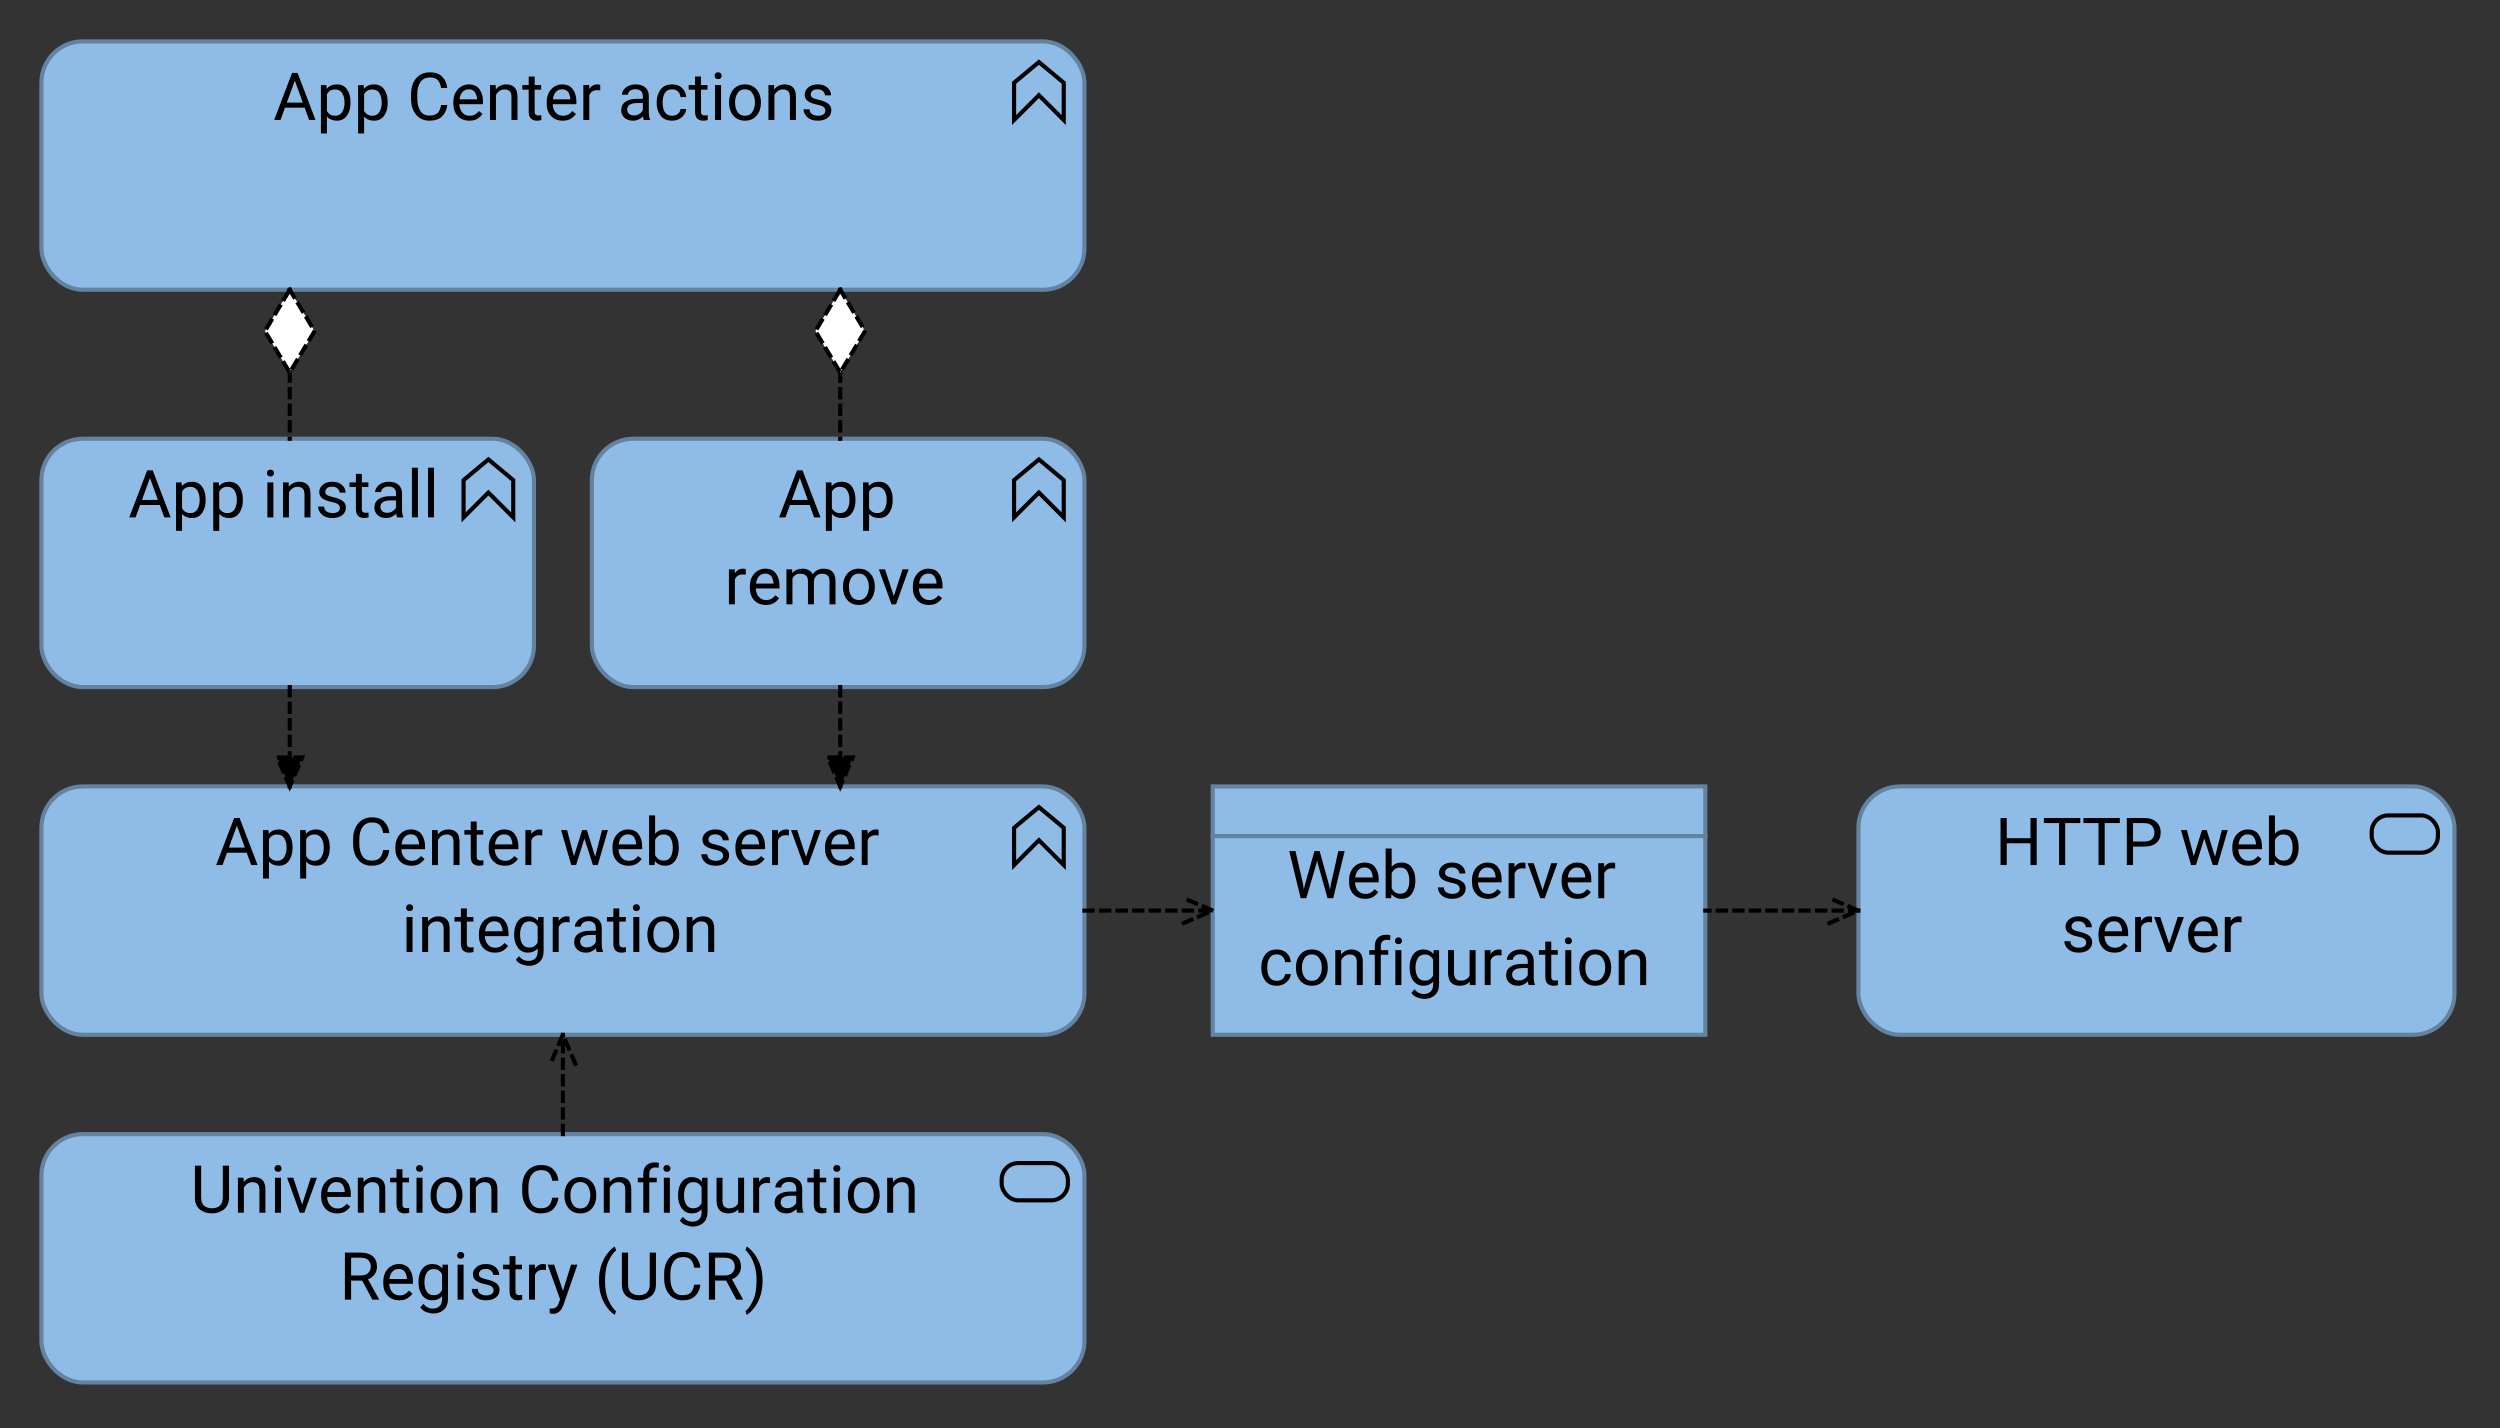 <?xml version="1.0" encoding="UTF-8"?>
<!DOCTYPE svg PUBLIC '-//W3C//DTD SVG 1.0//EN'
          'http://www.w3.org/TR/2001/REC-SVG-20010904/DTD/svg10.dtd'>
<svg fill-opacity="1" xmlns:xlink="http://www.w3.org/1999/xlink" color-rendering="auto" color-interpolation="auto" text-rendering="auto" stroke="black" stroke-linecap="square" stroke-miterlimit="10" shape-rendering="auto" stroke-opacity="1" fill="black" stroke-dasharray="none" font-weight="normal" stroke-width="1" viewBox="0 0 604 345" xmlns="http://www.w3.org/2000/svg" font-family="'Dialog'" font-style="normal" stroke-linejoin="miter" font-size="12px" stroke-dashoffset="0" image-rendering="auto"
><rect x="0" y="0" width="604" height="345" fill="#333333" stroke="none"/><!--Generated by Archi with Batik SVG Generator--><defs id="genericDefs"
  /><g
  ><defs id="defs1"
    ><clipPath clipPathUnits="userSpaceOnUse" id="clipPath1"
      ><path d="M448 189 L595 189 L595 252 L448 252 L448 189 Z"
      /></clipPath
      ><clipPath clipPathUnits="userSpaceOnUse" id="clipPath2"
      ><path d="M481 193 L561 193 L561 237 L481 237 L481 193 Z"
      /></clipPath
      ><clipPath clipPathUnits="userSpaceOnUse" id="clipPath3"
      ><path d="M9 189 L264 189 L264 252 L9 252 L9 189 Z"
      /></clipPath
      ><clipPath clipPathUnits="userSpaceOnUse" id="clipPath4"
      ><path d="M51 193 L221 193 L221 237 L51 237 L51 193 Z"
      /></clipPath
      ><clipPath clipPathUnits="userSpaceOnUse" id="clipPath5"
      ><path d="M292 189 L414 189 L414 252 L292 252 L292 189 Z"
      /></clipPath
      ><clipPath clipPathUnits="userSpaceOnUse" id="clipPath6"
      ><path d="M303 201 L402 201 L402 245 L303 245 L303 201 Z"
      /></clipPath
      ><clipPath clipPathUnits="userSpaceOnUse" id="clipPath7"
      ><path d="M9 105 L131 105 L131 168 L9 168 L9 105 Z"
      /></clipPath
      ><clipPath clipPathUnits="userSpaceOnUse" id="clipPath8"
      ><path d="M30 109 L109 109 L109 132 L30 132 L30 109 Z"
      /></clipPath
      ><clipPath clipPathUnits="userSpaceOnUse" id="clipPath9"
      ><path d="M142 105 L264 105 L264 168 L142 168 L142 105 Z"
      /></clipPath
      ><clipPath clipPathUnits="userSpaceOnUse" id="clipPath10"
      ><path d="M174 109 L231 109 L231 153 L174 153 L174 109 Z"
      /></clipPath
      ><clipPath clipPathUnits="userSpaceOnUse" id="clipPath11"
      ><path d="M9 273 L264 273 L264 336 L9 336 L9 273 Z"
      /></clipPath
      ><clipPath clipPathUnits="userSpaceOnUse" id="clipPath12"
      ><path d="M45 277 L228 277 L228 321 L45 321 L45 277 Z"
      /></clipPath
      ><clipPath clipPathUnits="userSpaceOnUse" id="clipPath13"
      ><path d="M9 9 L264 9 L264 72 L9 72 L9 9 Z"
      /></clipPath
      ><clipPath clipPathUnits="userSpaceOnUse" id="clipPath14"
      ><path d="M65 13 L208 13 L208 36 L65 36 L65 13 Z"
      /></clipPath
      ><clipPath clipPathUnits="userSpaceOnUse" id="clipPath15"
      ><path d="M401 205 L462 205 L462 236 L401 236 L401 205 Z"
      /></clipPath
      ><clipPath clipPathUnits="userSpaceOnUse" id="clipPath16"
      ><path d="M440 215 L452 215 L452 226 L440 226 L440 215 Z"
      /></clipPath
      ><clipPath clipPathUnits="userSpaceOnUse" id="clipPath17"
      ><path d="M251 205 L306 205 L306 236 L251 236 L251 205 Z"
      /></clipPath
      ><clipPath clipPathUnits="userSpaceOnUse" id="clipPath18"
      ><path d="M284 215 L296 215 L296 226 L284 226 L284 215 Z"
      /></clipPath
      ><clipPath clipPathUnits="userSpaceOnUse" id="clipPath19"
      ><path d="M121 238 L152 238 L152 286 L121 286 L121 238 Z"
      /></clipPath
      ><clipPath clipPathUnits="userSpaceOnUse" id="clipPath20"
      ><path d="M131 248 L142 248 L142 260 L131 260 L131 248 Z"
      /></clipPath
      ><clipPath clipPathUnits="userSpaceOnUse" id="clipPath21"
      ><path d="M55 155 L86 155 L86 203 L55 203 L55 155 Z"
      /></clipPath
      ><clipPath clipPathUnits="userSpaceOnUse" id="clipPath22"
      ><path d="M65 181 L76 181 L76 193 L65 193 L65 181 Z"
      /></clipPath
      ><clipPath clipPathUnits="userSpaceOnUse" id="clipPath23"
      ><path d="M188 155 L219 155 L219 203 L188 203 L188 155 Z"
      /></clipPath
      ><clipPath clipPathUnits="userSpaceOnUse" id="clipPath24"
      ><path d="M198 181 L209 181 L209 193 L198 193 L198 181 Z"
      /></clipPath
      ><clipPath clipPathUnits="userSpaceOnUse" id="clipPath25"
      ><path d="M52 58 L89 58 L89 118 L52 118 L52 58 Z"
      /></clipPath
      ><clipPath clipPathUnits="userSpaceOnUse" id="clipPath26"
      ><path d="M62 68 L79 68 L79 93 L62 93 L62 68 Z"
      /></clipPath
      ><clipPath clipPathUnits="userSpaceOnUse" id="clipPath27"
      ><path d="M185 58 L222 58 L222 118 L185 118 L185 58 Z"
      /></clipPath
      ><clipPath clipPathUnits="userSpaceOnUse" id="clipPath28"
      ><path d="M195 68 L212 68 L212 93 L195 93 L195 68 Z"
      /></clipPath
    ></defs
    ><g font-size="16px" fill="rgb(143,188,230)" text-rendering="optimizeLegibility" font-family="'Roboto'" stroke-linejoin="round" stroke="rgb(143,188,230)" stroke-width="0" stroke-miterlimit="0"
    ><rect x="449" y="190" clip-path="url(#clipPath1)" width="144" rx="10" ry="10" height="60" stroke="none"
    /></g
    ><g fill="rgb(100,131,161)" text-rendering="optimizeLegibility" font-size="16px" font-family="'Roboto'" stroke-linecap="butt" stroke="rgb(100,131,161)"
    ><rect x="449" y="190" clip-path="url(#clipPath1)" fill="none" width="144" rx="10" ry="10" height="60"
      /><rect x="573" y="197" clip-path="url(#clipPath1)" fill="none" width="16" rx="4" ry="4" height="9" stroke="black"
      /><path fill="black" d="M490.562 209 L490.562 203.734 L484.828 203.734 L484.828 209 L483.328 209 L483.328 197.625 L484.828 197.625 L484.828 202.516 L490.562 202.516 L490.562 197.625 L492.062 197.625 L492.062 209 L490.562 209 ZM493.805 198.859 L493.805 197.625 L502.602 197.625 L502.602 198.859 L498.945 198.859 L498.945 209 L497.461 209 L497.461 198.859 L493.805 198.859 ZM503.352 198.859 L503.352 197.625 L512.148 197.625 L512.148 198.859 L508.492 198.859 L508.492 209 L507.008 209 L507.008 198.859 L503.352 198.859 ZM515.336 204.531 L515.336 209 L513.836 209 L513.836 197.625 L518.023 197.625 Q519.961 197.625 520.992 198.609 Q522.023 199.578 522.023 201.094 Q522.023 202.734 520.992 203.641 Q519.961 204.531 518.023 204.531 L515.336 204.531 ZM515.336 198.859 L515.336 203.312 L518.023 203.312 Q519.352 203.312 519.93 202.703 Q520.508 202.078 520.508 201.109 Q520.508 200.234 519.93 199.547 Q519.352 198.859 518.023 198.859 L515.336 198.859 ZM538.227 200.547 L535.773 209 L534.602 209 L532.539 202.594 L530.539 209 L529.367 209 L526.914 200.547 L528.352 200.547 L530.023 206.859 L531.992 200.547 L533.148 200.547 L535.148 206.984 L536.789 200.547 L538.227 200.547 ZM546.391 207.516 Q545.969 208.141 545.203 208.656 Q544.453 209.156 543.203 209.156 Q541.438 209.156 540.375 208.016 Q539.328 206.859 539.328 205.062 L539.328 204.734 Q539.328 203.359 539.844 202.391 Q540.375 201.406 541.219 200.906 Q542.062 200.391 543.016 200.391 Q544.828 200.391 545.656 201.578 Q546.5 202.75 546.5 204.531 L546.5 205.172 L540.781 205.172 Q540.812 206.344 541.469 207.156 Q542.125 207.969 543.281 207.969 Q544.047 207.969 544.578 207.656 Q545.109 207.344 545.516 206.828 L546.391 207.516 ZM543.016 201.578 Q542.156 201.578 541.562 202.203 Q540.969 202.828 540.828 204 L545.047 204 L545.047 203.891 Q545 203.047 544.562 202.312 Q544.125 201.578 543.016 201.578 ZM555.344 204.859 Q555.344 206.719 554.484 207.938 Q553.625 209.156 552.047 209.156 Q550.453 209.156 549.578 208.016 L549.5 209 L548.172 209 L548.172 197 L549.625 197 L549.625 201.453 Q550.484 200.391 552.031 200.391 Q553.625 200.391 554.484 201.578 Q555.344 202.766 555.344 204.703 L555.344 204.859 ZM551.672 201.609 Q550.891 201.609 550.391 201.984 Q549.906 202.359 549.625 202.922 L549.625 206.594 Q549.906 207.156 550.406 207.547 Q550.906 207.922 551.688 207.922 Q552.859 207.922 553.375 207.031 Q553.891 206.125 553.891 204.859 L553.891 204.703 Q553.891 203.438 553.391 202.531 Q552.906 201.609 551.672 201.609 Z" clip-path="url(#clipPath2)" stroke="none"
      /><path fill="black" d="M504.031 227.75 Q504.031 227.297 503.688 226.922 Q503.344 226.547 502.125 226.297 Q500.703 226.016 499.859 225.469 Q499.031 224.906 499.031 223.859 Q499.031 222.859 499.891 222.125 Q500.75 221.391 502.172 221.391 Q503.688 221.391 504.531 222.172 Q505.391 222.938 505.391 224.031 L503.938 224.031 Q503.938 223.5 503.469 223.047 Q503.016 222.578 502.172 222.578 Q501.266 222.578 500.875 222.969 Q500.484 223.359 500.484 223.828 Q500.484 224.281 500.844 224.562 Q501.219 224.844 502.391 225.109 Q503.953 225.469 504.703 226.047 Q505.469 226.609 505.469 227.641 Q505.469 228.766 504.578 229.469 Q503.688 230.156 502.203 230.156 Q500.531 230.156 499.641 229.297 Q498.75 228.438 498.75 227.391 L500.203 227.391 Q500.25 228.281 500.891 228.625 Q501.531 228.969 502.203 228.969 Q503.094 228.969 503.562 228.625 Q504.031 228.281 504.031 227.75 ZM514.055 228.516 Q513.633 229.141 512.867 229.656 Q512.117 230.156 510.867 230.156 Q509.102 230.156 508.039 229.016 Q506.992 227.859 506.992 226.062 L506.992 225.734 Q506.992 224.359 507.508 223.391 Q508.039 222.406 508.883 221.906 Q509.727 221.391 510.68 221.391 Q512.492 221.391 513.32 222.578 Q514.164 223.75 514.164 225.531 L514.164 226.172 L508.445 226.172 Q508.477 227.344 509.133 228.156 Q509.789 228.969 510.945 228.969 Q511.711 228.969 512.242 228.656 Q512.773 228.344 513.18 227.828 L514.055 228.516 ZM510.68 222.578 Q509.82 222.578 509.227 223.203 Q508.633 223.828 508.492 225 L512.711 225 L512.711 224.891 Q512.664 224.047 512.227 223.312 Q511.789 222.578 510.68 222.578 ZM519.227 222.781 Q517.805 222.781 517.289 224 L517.289 230 L515.852 230 L515.852 221.547 L517.258 221.547 L517.289 222.516 Q517.977 221.391 519.289 221.391 Q519.695 221.391 519.93 221.5 L519.93 222.844 Q519.602 222.781 519.227 222.781 ZM527.633 221.547 L524.586 230 L523.492 230 L520.43 221.547 L521.914 221.547 L524.055 228.016 L526.148 221.547 L527.633 221.547 ZM535.711 228.516 Q535.289 229.141 534.523 229.656 Q533.773 230.156 532.523 230.156 Q530.758 230.156 529.695 229.016 Q528.648 227.859 528.648 226.062 L528.648 225.734 Q528.648 224.359 529.164 223.391 Q529.695 222.406 530.539 221.906 Q531.383 221.391 532.336 221.391 Q534.148 221.391 534.977 222.578 Q535.82 223.75 535.82 225.531 L535.82 226.172 L530.102 226.172 Q530.133 227.344 530.789 228.156 Q531.445 228.969 532.602 228.969 Q533.367 228.969 533.898 228.656 Q534.43 228.344 534.836 227.828 L535.711 228.516 ZM532.336 222.578 Q531.477 222.578 530.883 223.203 Q530.289 223.828 530.148 225 L534.367 225 L534.367 224.891 Q534.32 224.047 533.883 223.312 Q533.445 222.578 532.336 222.578 ZM540.883 222.781 Q539.461 222.781 538.945 224 L538.945 230 L537.508 230 L537.508 221.547 L538.914 221.547 L538.945 222.516 Q539.633 221.391 540.945 221.391 Q541.352 221.391 541.586 221.5 L541.586 222.844 Q541.258 222.781 540.883 222.781 Z" clip-path="url(#clipPath2)" stroke="none"
      /><rect x="10" y="190" clip-path="url(#clipPath3)" fill="rgb(143,188,230)" width="252" rx="10" ry="10" height="60" stroke="none"
      /><rect x="10" y="190" clip-path="url(#clipPath3)" fill="none" width="252" rx="10" ry="10" height="60"
      /><polygon fill="none" clip-path="url(#clipPath3)" points=" 245 209 245 200 251 195 257 200 257 209 251 203" stroke="black"
      /><path fill="black" d="M52.234 209 L56.562 197.625 L57.891 197.625 L62.234 209 L60.688 209 L59.609 206.016 L54.844 206.016 L53.766 209 L52.234 209 ZM55.297 204.781 L59.156 204.781 L57.234 199.484 L55.297 204.781 ZM67.406 209.156 Q65.875 209.156 64.984 208.172 L64.984 212.25 L63.531 212.25 L63.531 200.547 L64.859 200.547 L64.938 201.469 Q65.828 200.391 67.375 200.391 Q68.984 200.391 69.828 201.578 Q70.688 202.766 70.688 204.703 L70.688 204.859 Q70.688 206.719 69.828 207.938 Q68.969 209.156 67.406 209.156 ZM66.953 201.609 Q65.641 201.609 64.984 202.766 L64.984 206.812 Q65.656 207.969 66.969 207.969 Q68.141 207.969 68.688 207.047 Q69.234 206.125 69.234 204.859 L69.234 204.703 Q69.234 203.438 68.688 202.531 Q68.141 201.609 66.953 201.609 ZM76.391 209.156 Q74.859 209.156 73.969 208.172 L73.969 212.25 L72.516 212.25 L72.516 200.547 L73.844 200.547 L73.922 201.469 Q74.812 200.391 76.359 200.391 Q77.969 200.391 78.812 201.578 Q79.672 202.766 79.672 204.703 L79.672 204.859 Q79.672 206.719 78.812 207.938 Q77.953 209.156 76.391 209.156 ZM75.938 201.609 Q74.625 201.609 73.969 202.766 L73.969 206.812 Q74.641 207.969 75.953 207.969 Q77.125 207.969 77.672 207.047 Q78.219 206.125 78.219 204.859 L78.219 204.703 Q78.219 203.438 77.672 202.531 Q77.125 201.609 75.938 201.609 ZM92.562 205.375 L94.062 205.375 Q93.891 207 92.844 208.078 Q91.797 209.156 89.75 209.156 Q87.766 209.156 86.547 207.734 Q85.344 206.312 85.312 203.969 L85.312 202.75 Q85.312 200.359 86.547 198.922 Q87.781 197.469 89.891 197.469 Q91.812 197.469 92.844 198.531 Q93.891 199.594 94.062 201.266 L92.562 201.266 Q92.391 200.078 91.797 199.391 Q91.203 198.703 89.891 198.703 Q88.375 198.703 87.594 199.812 Q86.812 200.922 86.812 202.734 L86.812 203.875 Q86.812 205.562 87.516 206.75 Q88.234 207.922 89.75 207.922 Q91.188 207.922 91.781 207.25 Q92.375 206.578 92.562 205.375 ZM102.586 207.516 Q102.164 208.141 101.398 208.656 Q100.648 209.156 99.398 209.156 Q97.633 209.156 96.57 208.016 Q95.523 206.859 95.523 205.062 L95.523 204.734 Q95.523 203.359 96.039 202.391 Q96.57 201.406 97.414 200.906 Q98.258 200.391 99.211 200.391 Q101.023 200.391 101.852 201.578 Q102.695 202.75 102.695 204.531 L102.695 205.172 L96.977 205.172 Q97.008 206.344 97.664 207.156 Q98.32 207.969 99.477 207.969 Q100.242 207.969 100.773 207.656 Q101.305 207.344 101.711 206.828 L102.586 207.516 ZM99.211 201.578 Q98.352 201.578 97.758 202.203 Q97.164 202.828 97.023 204 L101.242 204 L101.242 203.891 Q101.195 203.047 100.758 202.312 Q100.32 201.578 99.211 201.578 ZM107.883 201.609 Q107.195 201.609 106.664 201.984 Q106.133 202.359 105.82 202.953 L105.82 209 L104.383 209 L104.383 200.547 L105.742 200.547 L105.789 201.594 Q106.758 200.391 108.32 200.391 Q109.555 200.391 110.289 201.094 Q111.023 201.781 111.023 203.422 L111.023 209 L109.57 209 L109.57 203.438 Q109.57 202.453 109.133 202.031 Q108.711 201.609 107.883 201.609 ZM116.797 209 Q116.297 209.156 115.672 209.156 Q114.875 209.156 114.297 208.672 Q113.734 208.172 113.734 206.891 L113.734 201.656 L112.188 201.656 L112.188 200.547 L113.734 200.547 L113.734 198.484 L115.172 198.484 L115.172 200.547 L116.75 200.547 L116.75 201.656 L115.172 201.656 L115.172 206.906 Q115.172 207.547 115.453 207.734 Q115.734 207.906 116.109 207.906 Q116.375 207.906 116.781 207.812 L116.797 209 ZM125.141 207.516 Q124.719 208.141 123.953 208.656 Q123.203 209.156 121.953 209.156 Q120.188 209.156 119.125 208.016 Q118.078 206.859 118.078 205.062 L118.078 204.734 Q118.078 203.359 118.594 202.391 Q119.125 201.406 119.969 200.906 Q120.812 200.391 121.766 200.391 Q123.578 200.391 124.406 201.578 Q125.25 202.75 125.25 204.531 L125.25 205.172 L119.531 205.172 Q119.562 206.344 120.219 207.156 Q120.875 207.969 122.031 207.969 Q122.797 207.969 123.328 207.656 Q123.859 207.344 124.266 206.828 L125.141 207.516 ZM121.766 201.578 Q120.906 201.578 120.312 202.203 Q119.719 202.828 119.578 204 L123.797 204 L123.797 203.891 Q123.75 203.047 123.312 202.312 Q122.875 201.578 121.766 201.578 ZM130.312 201.781 Q128.891 201.781 128.375 203 L128.375 209 L126.938 209 L126.938 200.547 L128.344 200.547 L128.375 201.516 Q129.062 200.391 130.375 200.391 Q130.781 200.391 131.016 200.5 L131.016 201.844 Q130.688 201.781 130.312 201.781 ZM146.875 200.547 L144.422 209 L143.25 209 L141.188 202.594 L139.188 209 L138.016 209 L135.562 200.547 L137 200.547 L138.672 206.859 L140.641 200.547 L141.797 200.547 L143.797 206.984 L145.438 200.547 L146.875 200.547 ZM155.039 207.516 Q154.617 208.141 153.852 208.656 Q153.102 209.156 151.852 209.156 Q150.086 209.156 149.023 208.016 Q147.977 206.859 147.977 205.062 L147.977 204.734 Q147.977 203.359 148.492 202.391 Q149.023 201.406 149.867 200.906 Q150.711 200.391 151.664 200.391 Q153.477 200.391 154.305 201.578 Q155.148 202.75 155.148 204.531 L155.148 205.172 L149.43 205.172 Q149.461 206.344 150.117 207.156 Q150.773 207.969 151.93 207.969 Q152.695 207.969 153.227 207.656 Q153.758 207.344 154.164 206.828 L155.039 207.516 ZM151.664 201.578 Q150.805 201.578 150.211 202.203 Q149.617 202.828 149.477 204 L153.695 204 L153.695 203.891 Q153.648 203.047 153.211 202.312 Q152.773 201.578 151.664 201.578 ZM163.992 204.859 Q163.992 206.719 163.133 207.938 Q162.273 209.156 160.695 209.156 Q159.102 209.156 158.227 208.016 L158.148 209 L156.82 209 L156.82 197 L158.273 197 L158.273 201.453 Q159.133 200.391 160.68 200.391 Q162.273 200.391 163.133 201.578 Q163.992 202.766 163.992 204.703 L163.992 204.859 ZM160.32 201.609 Q159.539 201.609 159.039 201.984 Q158.555 202.359 158.273 202.922 L158.273 206.594 Q158.555 207.156 159.055 207.547 Q159.555 207.922 160.336 207.922 Q161.508 207.922 162.023 207.031 Q162.539 206.125 162.539 204.859 L162.539 204.703 Q162.539 203.438 162.039 202.531 Q161.555 201.609 160.32 201.609 ZM174.711 206.75 Q174.711 206.297 174.367 205.922 Q174.023 205.547 172.805 205.297 Q171.383 205.016 170.539 204.469 Q169.711 203.906 169.711 202.859 Q169.711 201.859 170.57 201.125 Q171.43 200.391 172.852 200.391 Q174.367 200.391 175.211 201.172 Q176.07 201.938 176.07 203.031 L174.617 203.031 Q174.617 202.5 174.148 202.047 Q173.695 201.578 172.852 201.578 Q171.945 201.578 171.555 201.969 Q171.164 202.359 171.164 202.828 Q171.164 203.281 171.523 203.562 Q171.898 203.844 173.07 204.109 Q174.633 204.469 175.383 205.047 Q176.148 205.609 176.148 206.641 Q176.148 207.766 175.258 208.469 Q174.367 209.156 172.883 209.156 Q171.211 209.156 170.32 208.297 Q169.43 207.438 169.43 206.391 L170.883 206.391 Q170.93 207.281 171.57 207.625 Q172.211 207.969 172.883 207.969 Q173.773 207.969 174.242 207.625 Q174.711 207.281 174.711 206.75 ZM184.734 207.516 Q184.312 208.141 183.547 208.656 Q182.797 209.156 181.547 209.156 Q179.781 209.156 178.719 208.016 Q177.672 206.859 177.672 205.062 L177.672 204.734 Q177.672 203.359 178.188 202.391 Q178.719 201.406 179.562 200.906 Q180.406 200.391 181.359 200.391 Q183.172 200.391 184 201.578 Q184.844 202.75 184.844 204.531 L184.844 205.172 L179.125 205.172 Q179.156 206.344 179.812 207.156 Q180.469 207.969 181.625 207.969 Q182.391 207.969 182.922 207.656 Q183.453 207.344 183.859 206.828 L184.734 207.516 ZM181.359 201.578 Q180.5 201.578 179.906 202.203 Q179.312 202.828 179.172 204 L183.391 204 L183.391 203.891 Q183.344 203.047 182.906 202.312 Q182.469 201.578 181.359 201.578 ZM189.906 201.781 Q188.484 201.781 187.969 203 L187.969 209 L186.531 209 L186.531 200.547 L187.938 200.547 L187.969 201.516 Q188.656 200.391 189.969 200.391 Q190.375 200.391 190.609 200.5 L190.609 201.844 Q190.281 201.781 189.906 201.781 ZM198.312 200.547 L195.266 209 L194.172 209 L191.109 200.547 L192.594 200.547 L194.734 207.016 L196.828 200.547 L198.312 200.547 ZM206.391 207.516 Q205.969 208.141 205.203 208.656 Q204.453 209.156 203.203 209.156 Q201.438 209.156 200.375 208.016 Q199.328 206.859 199.328 205.062 L199.328 204.734 Q199.328 203.359 199.844 202.391 Q200.375 201.406 201.219 200.906 Q202.062 200.391 203.016 200.391 Q204.828 200.391 205.656 201.578 Q206.5 202.75 206.5 204.531 L206.5 205.172 L200.781 205.172 Q200.812 206.344 201.469 207.156 Q202.125 207.969 203.281 207.969 Q204.047 207.969 204.578 207.656 Q205.109 207.344 205.516 206.828 L206.391 207.516 ZM203.016 201.578 Q202.156 201.578 201.562 202.203 Q200.969 202.828 200.828 204 L205.047 204 L205.047 203.891 Q205 203.047 204.562 202.312 Q204.125 201.578 203.016 201.578 ZM211.562 201.781 Q210.141 201.781 209.625 203 L209.625 209 L208.188 209 L208.188 200.547 L209.594 200.547 L209.625 201.516 Q210.312 200.391 211.625 200.391 Q212.031 200.391 212.266 200.5 L212.266 201.844 Q211.938 201.781 211.562 201.781 Z" clip-path="url(#clipPath4)" stroke="none"
      /><path fill="black" d="M98.109 219.297 Q98.109 218.953 98.328 218.719 Q98.547 218.469 98.969 218.469 Q99.375 218.469 99.594 218.719 Q99.828 218.953 99.828 219.297 Q99.828 219.641 99.594 219.875 Q99.375 220.109 98.969 220.109 Q98.547 220.109 98.328 219.875 Q98.109 219.641 98.109 219.297 ZM99.672 221.547 L99.672 230 L98.219 230 L98.219 221.547 L99.672 221.547 ZM105.5 222.609 Q104.812 222.609 104.281 222.984 Q103.75 223.359 103.438 223.953 L103.438 230 L102 230 L102 221.547 L103.359 221.547 L103.406 222.594 Q104.375 221.391 105.938 221.391 Q107.172 221.391 107.906 222.094 Q108.641 222.781 108.641 224.422 L108.641 230 L107.188 230 L107.188 224.438 Q107.188 223.453 106.75 223.031 Q106.328 222.609 105.5 222.609 ZM114.414 230 Q113.914 230.156 113.289 230.156 Q112.492 230.156 111.914 229.672 Q111.352 229.172 111.352 227.891 L111.352 222.656 L109.805 222.656 L109.805 221.547 L111.352 221.547 L111.352 219.484 L112.789 219.484 L112.789 221.547 L114.367 221.547 L114.367 222.656 L112.789 222.656 L112.789 227.906 Q112.789 228.547 113.07 228.734 Q113.352 228.906 113.727 228.906 Q113.992 228.906 114.398 228.812 L114.414 230 ZM122.758 228.516 Q122.336 229.141 121.57 229.656 Q120.82 230.156 119.57 230.156 Q117.805 230.156 116.742 229.016 Q115.695 227.859 115.695 226.062 L115.695 225.734 Q115.695 224.359 116.211 223.391 Q116.742 222.406 117.586 221.906 Q118.43 221.391 119.383 221.391 Q121.195 221.391 122.023 222.578 Q122.867 223.75 122.867 225.531 L122.867 226.172 L117.148 226.172 Q117.18 227.344 117.836 228.156 Q118.492 228.969 119.648 228.969 Q120.414 228.969 120.945 228.656 Q121.477 228.344 121.883 227.828 L122.758 228.516 ZM119.383 222.578 Q118.523 222.578 117.93 223.203 Q117.336 223.828 117.195 225 L121.414 225 L121.414 224.891 Q121.367 224.047 120.93 223.312 Q120.492 222.578 119.383 222.578 ZM127.758 233.344 Q127.102 233.344 126.148 233.016 Q125.195 232.703 124.633 231.875 L125.383 231.016 Q126.32 232.156 127.648 232.156 Q128.68 232.156 129.289 231.578 Q129.898 231 129.898 229.891 L129.898 229.141 Q129.039 230.156 127.523 230.156 Q126.008 230.156 125.102 228.938 Q124.211 227.719 124.211 225.859 L124.211 225.703 Q124.211 223.766 125.102 222.578 Q125.992 221.391 127.539 221.391 Q129.102 221.391 129.961 222.484 L130.023 221.547 L131.336 221.547 L131.336 229.812 Q131.336 231.5 130.336 232.422 Q129.336 233.344 127.758 233.344 ZM125.648 225.859 Q125.648 227.125 126.18 228.031 Q126.711 228.922 127.883 228.922 Q129.258 228.922 129.898 227.672 L129.898 223.828 Q129.617 223.297 129.133 222.953 Q128.648 222.609 127.898 222.609 Q126.711 222.609 126.18 223.531 Q125.648 224.438 125.648 225.703 L125.648 225.859 ZM136.914 222.781 Q135.492 222.781 134.977 224 L134.977 230 L133.539 230 L133.539 221.547 L134.945 221.547 L134.977 222.516 Q135.664 221.391 136.977 221.391 Q137.383 221.391 137.617 221.5 L137.617 222.844 Q137.289 222.781 136.914 222.781 ZM144.18 230 Q144.039 229.688 143.977 229.109 Q143.57 229.531 142.961 229.844 Q142.352 230.156 141.57 230.156 Q140.273 230.156 139.492 229.438 Q138.711 228.703 138.711 227.641 Q138.711 226.281 139.742 225.578 Q140.773 224.875 142.508 224.875 L143.945 224.875 L143.945 224.203 Q143.945 223.453 143.492 223 Q143.039 222.547 142.164 222.547 Q141.336 222.547 140.836 222.953 Q140.336 223.359 140.336 223.891 L138.883 223.891 Q138.883 222.984 139.789 222.188 Q140.711 221.391 142.242 221.391 Q143.617 221.391 144.492 222.094 Q145.383 222.797 145.383 224.219 L145.383 228.016 Q145.383 229.188 145.68 229.875 L145.68 230 L144.18 230 ZM141.773 228.891 Q142.555 228.891 143.133 228.5 Q143.711 228.109 143.945 227.625 L143.945 225.891 L142.602 225.891 Q140.164 225.938 140.164 227.453 Q140.164 228.047 140.57 228.469 Q140.977 228.891 141.773 228.891 ZM151.242 230 Q150.742 230.156 150.117 230.156 Q149.32 230.156 148.742 229.672 Q148.18 229.172 148.18 227.891 L148.18 222.656 L146.633 222.656 L146.633 221.547 L148.18 221.547 L148.18 219.484 L149.617 219.484 L149.617 221.547 L151.195 221.547 L151.195 222.656 L149.617 222.656 L149.617 227.906 Q149.617 228.547 149.898 228.734 Q150.18 228.906 150.555 228.906 Q150.82 228.906 151.227 228.812 L151.242 230 ZM152.898 219.297 Q152.898 218.953 153.117 218.719 Q153.336 218.469 153.758 218.469 Q154.164 218.469 154.383 218.719 Q154.617 218.953 154.617 219.297 Q154.617 219.641 154.383 219.875 Q154.164 220.109 153.758 220.109 Q153.336 220.109 153.117 219.875 Q152.898 219.641 152.898 219.297 ZM154.461 221.547 L154.461 230 L153.008 230 L153.008 221.547 L154.461 221.547 ZM156.398 225.688 Q156.398 223.844 157.43 222.625 Q158.461 221.391 160.227 221.391 Q162.008 221.391 163.039 222.594 Q164.07 223.797 164.102 225.609 L164.102 225.859 Q164.102 227.703 163.055 228.938 Q162.023 230.156 160.258 230.156 Q158.477 230.156 157.43 228.938 Q156.398 227.703 156.398 225.859 L156.398 225.688 ZM157.852 225.859 Q157.852 227.125 158.445 228.047 Q159.039 228.969 160.258 228.969 Q161.43 228.969 162.023 228.062 Q162.633 227.141 162.648 225.891 L162.648 225.688 Q162.648 224.438 162.039 223.516 Q161.445 222.578 160.242 222.578 Q159.039 222.578 158.445 223.516 Q157.852 224.438 157.852 225.688 L157.852 225.859 ZM169.414 222.609 Q168.727 222.609 168.195 222.984 Q167.664 223.359 167.352 223.953 L167.352 230 L165.914 230 L165.914 221.547 L167.273 221.547 L167.32 222.594 Q168.289 221.391 169.852 221.391 Q171.086 221.391 171.82 222.094 Q172.555 222.781 172.555 224.422 L172.555 230 L171.102 230 L171.102 224.438 Q171.102 223.453 170.664 223.031 Q170.242 222.609 169.414 222.609 Z" clip-path="url(#clipPath4)" stroke="none"
      /><rect x="293" y="190" clip-path="url(#clipPath5)" fill="rgb(143,188,230)" width="119" height="60" stroke="none"
      /><line y2="202" fill="none" x1="293" clip-path="url(#clipPath5)" x2="412" y1="202"
      /><rect fill="none" x="293" width="119" height="60" y="190" clip-path="url(#clipPath5)"
      /><path fill="black" d="M324.859 205.625 L322.109 217 L320.734 217 L318.391 208.703 L318.219 207.844 L318.031 208.703 L315.609 217 L314.234 217 L311.484 205.625 L312.984 205.625 L314.781 213.406 L315 214.906 L315.312 213.562 L317.578 205.625 L318.828 205.625 L321.031 213.562 L321.344 214.938 L321.594 213.391 L323.344 205.625 L324.859 205.625 ZM332.992 215.516 Q332.57 216.141 331.805 216.656 Q331.055 217.156 329.805 217.156 Q328.039 217.156 326.977 216.016 Q325.93 214.859 325.93 213.062 L325.93 212.734 Q325.93 211.359 326.445 210.391 Q326.977 209.406 327.82 208.906 Q328.664 208.391 329.617 208.391 Q331.43 208.391 332.258 209.578 Q333.102 210.75 333.102 212.531 L333.102 213.172 L327.383 213.172 Q327.414 214.344 328.07 215.156 Q328.727 215.969 329.883 215.969 Q330.648 215.969 331.18 215.656 Q331.711 215.344 332.117 214.828 L332.992 215.516 ZM329.617 209.578 Q328.758 209.578 328.164 210.203 Q327.57 210.828 327.43 212 L331.648 212 L331.648 211.891 Q331.602 211.047 331.164 210.312 Q330.727 209.578 329.617 209.578 ZM341.945 212.859 Q341.945 214.719 341.086 215.938 Q340.227 217.156 338.648 217.156 Q337.055 217.156 336.18 216.016 L336.102 217 L334.773 217 L334.773 205 L336.227 205 L336.227 209.453 Q337.086 208.391 338.633 208.391 Q340.227 208.391 341.086 209.578 Q341.945 210.766 341.945 212.703 L341.945 212.859 ZM338.273 209.609 Q337.492 209.609 336.992 209.984 Q336.508 210.359 336.227 210.922 L336.227 214.594 Q336.508 215.156 337.008 215.547 Q337.508 215.922 338.289 215.922 Q339.461 215.922 339.977 215.031 Q340.492 214.125 340.492 212.859 L340.492 212.703 Q340.492 211.438 339.992 210.531 Q339.508 209.609 338.273 209.609 ZM352.664 214.75 Q352.664 214.297 352.32 213.922 Q351.977 213.547 350.758 213.297 Q349.336 213.016 348.492 212.469 Q347.664 211.906 347.664 210.859 Q347.664 209.859 348.523 209.125 Q349.383 208.391 350.805 208.391 Q352.32 208.391 353.164 209.172 Q354.023 209.938 354.023 211.031 L352.57 211.031 Q352.57 210.5 352.102 210.047 Q351.648 209.578 350.805 209.578 Q349.898 209.578 349.508 209.969 Q349.117 210.359 349.117 210.828 Q349.117 211.281 349.477 211.562 Q349.852 211.844 351.023 212.109 Q352.586 212.469 353.336 213.047 Q354.102 213.609 354.102 214.641 Q354.102 215.766 353.211 216.469 Q352.32 217.156 350.836 217.156 Q349.164 217.156 348.273 216.297 Q347.383 215.438 347.383 214.391 L348.836 214.391 Q348.883 215.281 349.523 215.625 Q350.164 215.969 350.836 215.969 Q351.727 215.969 352.195 215.625 Q352.664 215.281 352.664 214.75 ZM362.688 215.516 Q362.266 216.141 361.5 216.656 Q360.75 217.156 359.5 217.156 Q357.734 217.156 356.672 216.016 Q355.625 214.859 355.625 213.062 L355.625 212.734 Q355.625 211.359 356.141 210.391 Q356.672 209.406 357.516 208.906 Q358.359 208.391 359.312 208.391 Q361.125 208.391 361.953 209.578 Q362.797 210.75 362.797 212.531 L362.797 213.172 L357.078 213.172 Q357.109 214.344 357.766 215.156 Q358.422 215.969 359.578 215.969 Q360.344 215.969 360.875 215.656 Q361.406 215.344 361.812 214.828 L362.688 215.516 ZM359.312 209.578 Q358.453 209.578 357.859 210.203 Q357.266 210.828 357.125 212 L361.344 212 L361.344 211.891 Q361.297 211.047 360.859 210.312 Q360.422 209.578 359.312 209.578 ZM367.859 209.781 Q366.438 209.781 365.922 211 L365.922 217 L364.484 217 L364.484 208.547 L365.891 208.547 L365.922 209.516 Q366.609 208.391 367.922 208.391 Q368.328 208.391 368.562 208.5 L368.562 209.844 Q368.234 209.781 367.859 209.781 ZM376.266 208.547 L373.219 217 L372.125 217 L369.062 208.547 L370.547 208.547 L372.688 215.016 L374.781 208.547 L376.266 208.547 ZM384.344 215.516 Q383.922 216.141 383.156 216.656 Q382.406 217.156 381.156 217.156 Q379.391 217.156 378.328 216.016 Q377.281 214.859 377.281 213.062 L377.281 212.734 Q377.281 211.359 377.797 210.391 Q378.328 209.406 379.172 208.906 Q380.016 208.391 380.969 208.391 Q382.781 208.391 383.609 209.578 Q384.453 210.75 384.453 212.531 L384.453 213.172 L378.734 213.172 Q378.766 214.344 379.422 215.156 Q380.078 215.969 381.234 215.969 Q382 215.969 382.531 215.656 Q383.062 215.344 383.469 214.828 L384.344 215.516 ZM380.969 209.578 Q380.109 209.578 379.516 210.203 Q378.922 210.828 378.781 212 L383 212 L383 211.891 Q382.953 211.047 382.516 210.312 Q382.078 209.578 380.969 209.578 ZM389.516 209.781 Q388.094 209.781 387.578 211 L387.578 217 L386.141 217 L386.141 208.547 L387.547 208.547 L387.578 209.516 Q388.266 208.391 389.578 208.391 Q389.984 208.391 390.219 208.5 L390.219 209.844 Q389.891 209.781 389.516 209.781 Z" clip-path="url(#clipPath6)" stroke="none"
      /><path fill="black" d="M308.484 236.969 Q309.266 236.969 309.844 236.516 Q310.422 236.047 310.484 235.328 L311.859 235.328 Q311.797 236.453 310.812 237.312 Q309.828 238.156 308.484 238.156 Q306.578 238.156 305.656 236.906 Q304.734 235.641 304.734 233.938 L304.734 233.609 Q304.734 231.906 305.656 230.656 Q306.578 229.391 308.484 229.391 Q309.969 229.391 310.875 230.266 Q311.797 231.141 311.859 232.453 L310.484 232.453 Q310.422 231.672 309.891 231.125 Q309.359 230.578 308.484 230.578 Q307.594 230.578 307.094 231.031 Q306.594 231.484 306.375 232.188 Q306.172 232.875 306.172 233.609 L306.172 233.938 Q306.172 234.672 306.375 235.375 Q306.578 236.062 307.078 236.516 Q307.594 236.969 308.484 236.969 ZM313.094 233.688 Q313.094 231.844 314.125 230.625 Q315.156 229.391 316.922 229.391 Q318.703 229.391 319.734 230.594 Q320.766 231.797 320.797 233.609 L320.797 233.859 Q320.797 235.703 319.75 236.938 Q318.719 238.156 316.953 238.156 Q315.172 238.156 314.125 236.938 Q313.094 235.703 313.094 233.859 L313.094 233.688 ZM314.547 233.859 Q314.547 235.125 315.141 236.047 Q315.734 236.969 316.953 236.969 Q318.125 236.969 318.719 236.062 Q319.328 235.141 319.344 233.891 L319.344 233.688 Q319.344 232.438 318.734 231.516 Q318.141 230.578 316.938 230.578 Q315.734 230.578 315.141 231.516 Q314.547 232.438 314.547 233.688 L314.547 233.859 ZM326.109 230.609 Q325.422 230.609 324.891 230.984 Q324.359 231.359 324.047 231.953 L324.047 238 L322.609 238 L322.609 229.547 L323.969 229.547 L324.016 230.594 Q324.984 229.391 326.547 229.391 Q327.781 229.391 328.516 230.094 Q329.25 230.781 329.25 232.422 L329.25 238 L327.797 238 L327.797 232.438 Q327.797 231.453 327.359 231.031 Q326.938 230.609 326.109 230.609 ZM335.398 230.656 L333.602 230.656 L333.602 238 L332.148 238 L332.148 230.656 L330.82 230.656 L330.82 229.547 L332.148 229.547 L332.148 228.594 Q332.164 227.25 332.898 226.547 Q333.648 225.828 334.93 225.828 Q335.398 225.828 335.93 225.953 L335.852 227.141 Q335.523 227.062 335.07 227.062 Q333.617 227.062 333.602 228.609 L333.602 229.547 L335.398 229.547 L335.398 230.656 ZM337.008 227.297 Q337.008 226.953 337.227 226.719 Q337.445 226.469 337.867 226.469 Q338.273 226.469 338.492 226.719 Q338.727 226.953 338.727 227.297 Q338.727 227.641 338.492 227.875 Q338.273 228.109 337.867 228.109 Q337.445 228.109 337.227 227.875 Q337.008 227.641 337.008 227.297 ZM338.57 229.547 L338.57 238 L337.117 238 L337.117 229.547 L338.57 229.547 ZM344.102 241.344 Q343.445 241.344 342.492 241.016 Q341.539 240.703 340.977 239.875 L341.727 239.016 Q342.664 240.156 343.992 240.156 Q345.023 240.156 345.633 239.578 Q346.242 239 346.242 237.891 L346.242 237.141 Q345.383 238.156 343.867 238.156 Q342.352 238.156 341.445 236.938 Q340.555 235.719 340.555 233.859 L340.555 233.703 Q340.555 231.766 341.445 230.578 Q342.336 229.391 343.883 229.391 Q345.445 229.391 346.305 230.484 L346.367 229.547 L347.68 229.547 L347.68 237.812 Q347.68 239.5 346.68 240.422 Q345.68 241.344 344.102 241.344 ZM341.992 233.859 Q341.992 235.125 342.523 236.031 Q343.055 236.922 344.227 236.922 Q345.602 236.922 346.242 235.672 L346.242 231.828 Q345.961 231.297 345.477 230.953 Q344.992 230.609 344.242 230.609 Q343.055 230.609 342.523 231.531 Q341.992 232.438 341.992 233.703 L341.992 233.859 ZM355.117 238 L355.086 237.156 Q354.258 238.156 352.617 238.156 Q351.383 238.156 350.617 237.422 Q349.852 236.688 349.852 235 L349.852 229.547 L351.289 229.547 L351.289 235.016 Q351.289 236.156 351.773 236.547 Q352.258 236.922 352.852 236.922 Q354.477 236.922 355.055 235.703 L355.055 229.547 L356.508 229.547 L356.508 238 L355.117 238 ZM362.078 230.781 Q360.656 230.781 360.141 232 L360.141 238 L358.703 238 L358.703 229.547 L360.109 229.547 L360.141 230.516 Q360.828 229.391 362.141 229.391 Q362.547 229.391 362.781 229.5 L362.781 230.844 Q362.453 230.781 362.078 230.781 ZM369.344 238 Q369.203 237.688 369.141 237.109 Q368.734 237.531 368.125 237.844 Q367.516 238.156 366.734 238.156 Q365.438 238.156 364.656 237.438 Q363.875 236.703 363.875 235.641 Q363.875 234.281 364.906 233.578 Q365.938 232.875 367.672 232.875 L369.109 232.875 L369.109 232.203 Q369.109 231.453 368.656 231 Q368.203 230.547 367.328 230.547 Q366.5 230.547 366 230.953 Q365.5 231.359 365.5 231.891 L364.047 231.891 Q364.047 230.984 364.953 230.188 Q365.875 229.391 367.406 229.391 Q368.781 229.391 369.656 230.094 Q370.547 230.797 370.547 232.219 L370.547 236.016 Q370.547 237.188 370.844 237.875 L370.844 238 L369.344 238 ZM366.938 236.891 Q367.719 236.891 368.297 236.5 Q368.875 236.109 369.109 235.625 L369.109 233.891 L367.766 233.891 Q365.328 233.938 365.328 235.453 Q365.328 236.047 365.734 236.469 Q366.141 236.891 366.938 236.891 ZM376.406 238 Q375.906 238.156 375.281 238.156 Q374.484 238.156 373.906 237.672 Q373.344 237.172 373.344 235.891 L373.344 230.656 L371.797 230.656 L371.797 229.547 L373.344 229.547 L373.344 227.484 L374.781 227.484 L374.781 229.547 L376.359 229.547 L376.359 230.656 L374.781 230.656 L374.781 235.906 Q374.781 236.547 375.062 236.734 Q375.344 236.906 375.719 236.906 Q375.984 236.906 376.391 236.812 L376.406 238 ZM378.062 227.297 Q378.062 226.953 378.281 226.719 Q378.5 226.469 378.922 226.469 Q379.328 226.469 379.547 226.719 Q379.781 226.953 379.781 227.297 Q379.781 227.641 379.547 227.875 Q379.328 228.109 378.922 228.109 Q378.5 228.109 378.281 227.875 Q378.062 227.641 378.062 227.297 ZM379.625 229.547 L379.625 238 L378.172 238 L378.172 229.547 L379.625 229.547 ZM381.562 233.688 Q381.562 231.844 382.594 230.625 Q383.625 229.391 385.391 229.391 Q387.172 229.391 388.203 230.594 Q389.234 231.797 389.266 233.609 L389.266 233.859 Q389.266 235.703 388.219 236.938 Q387.188 238.156 385.422 238.156 Q383.641 238.156 382.594 236.938 Q381.562 235.703 381.562 233.859 L381.562 233.688 ZM383.016 233.859 Q383.016 235.125 383.609 236.047 Q384.203 236.969 385.422 236.969 Q386.594 236.969 387.188 236.062 Q387.797 235.141 387.812 233.891 L387.812 233.688 Q387.812 232.438 387.203 231.516 Q386.609 230.578 385.406 230.578 Q384.203 230.578 383.609 231.516 Q383.016 232.438 383.016 233.688 L383.016 233.859 ZM394.578 230.609 Q393.891 230.609 393.359 230.984 Q392.828 231.359 392.516 231.953 L392.516 238 L391.078 238 L391.078 229.547 L392.438 229.547 L392.484 230.594 Q393.453 229.391 395.016 229.391 Q396.25 229.391 396.984 230.094 Q397.719 230.781 397.719 232.422 L397.719 238 L396.266 238 L396.266 232.438 Q396.266 231.453 395.828 231.031 Q395.406 230.609 394.578 230.609 Z" clip-path="url(#clipPath6)" stroke="none"
      /><rect x="10" y="106" clip-path="url(#clipPath7)" fill="rgb(143,188,230)" width="119" rx="10" ry="10" height="60" stroke="none"
      /><rect x="10" y="106" clip-path="url(#clipPath7)" fill="none" width="119" rx="10" ry="10" height="60"
      /><polygon fill="none" clip-path="url(#clipPath7)" points=" 112 125 112 116 118 111 124 116 124 125 118 119" stroke="black"
      /><path fill="black" d="M31.234 125 L35.562 113.625 L36.891 113.625 L41.234 125 L39.688 125 L38.609 122.016 L33.844 122.016 L32.766 125 L31.234 125 ZM34.297 120.781 L38.156 120.781 L36.234 115.484 L34.297 120.781 ZM46.406 125.156 Q44.875 125.156 43.984 124.172 L43.984 128.25 L42.531 128.25 L42.531 116.547 L43.859 116.547 L43.938 117.469 Q44.828 116.391 46.375 116.391 Q47.984 116.391 48.828 117.578 Q49.688 118.766 49.688 120.703 L49.688 120.859 Q49.688 122.719 48.828 123.938 Q47.969 125.156 46.406 125.156 ZM45.953 117.609 Q44.641 117.609 43.984 118.766 L43.984 122.812 Q44.656 123.969 45.969 123.969 Q47.141 123.969 47.688 123.047 Q48.234 122.125 48.234 120.859 L48.234 120.703 Q48.234 119.438 47.688 118.531 Q47.141 117.609 45.953 117.609 ZM55.391 125.156 Q53.859 125.156 52.969 124.172 L52.969 128.25 L51.516 128.25 L51.516 116.547 L52.844 116.547 L52.922 117.469 Q53.812 116.391 55.359 116.391 Q56.969 116.391 57.812 117.578 Q58.672 118.766 58.672 120.703 L58.672 120.859 Q58.672 122.719 57.812 123.938 Q56.953 125.156 55.391 125.156 ZM54.938 117.609 Q53.625 117.609 52.969 118.766 L52.969 122.812 Q53.641 123.969 54.953 123.969 Q56.125 123.969 56.672 123.047 Q57.219 122.125 57.219 120.859 L57.219 120.703 Q57.219 119.438 56.672 118.531 Q56.125 117.609 54.938 117.609 ZM64.484 114.297 Q64.484 113.953 64.703 113.719 Q64.922 113.469 65.344 113.469 Q65.75 113.469 65.969 113.719 Q66.203 113.953 66.203 114.297 Q66.203 114.641 65.969 114.875 Q65.75 115.109 65.344 115.109 Q64.922 115.109 64.703 114.875 Q64.484 114.641 64.484 114.297 ZM66.047 116.547 L66.047 125 L64.594 125 L64.594 116.547 L66.047 116.547 ZM71.875 117.609 Q71.188 117.609 70.656 117.984 Q70.125 118.359 69.812 118.953 L69.812 125 L68.375 125 L68.375 116.547 L69.734 116.547 L69.781 117.594 Q70.75 116.391 72.312 116.391 Q73.547 116.391 74.281 117.094 Q75.016 117.781 75.016 119.422 L75.016 125 L73.562 125 L73.562 119.438 Q73.562 118.453 73.125 118.031 Q72.703 117.609 71.875 117.609 ZM82.133 122.75 Q82.133 122.297 81.789 121.922 Q81.445 121.547 80.227 121.297 Q78.805 121.016 77.961 120.469 Q77.133 119.906 77.133 118.859 Q77.133 117.859 77.992 117.125 Q78.852 116.391 80.273 116.391 Q81.789 116.391 82.633 117.172 Q83.492 117.938 83.492 119.031 L82.039 119.031 Q82.039 118.5 81.57 118.047 Q81.117 117.578 80.273 117.578 Q79.367 117.578 78.977 117.969 Q78.586 118.359 78.586 118.828 Q78.586 119.281 78.945 119.562 Q79.32 119.844 80.492 120.109 Q82.055 120.469 82.805 121.047 Q83.57 121.609 83.57 122.641 Q83.57 123.766 82.68 124.469 Q81.789 125.156 80.305 125.156 Q78.633 125.156 77.742 124.297 Q76.852 123.438 76.852 122.391 L78.305 122.391 Q78.352 123.281 78.992 123.625 Q79.633 123.969 80.305 123.969 Q81.195 123.969 81.664 123.625 Q82.133 123.281 82.133 122.75 ZM89.047 125 Q88.547 125.156 87.922 125.156 Q87.125 125.156 86.547 124.672 Q85.984 124.172 85.984 122.891 L85.984 117.656 L84.438 117.656 L84.438 116.547 L85.984 116.547 L85.984 114.484 L87.422 114.484 L87.422 116.547 L89 116.547 L89 117.656 L87.422 117.656 L87.422 122.906 Q87.422 123.547 87.703 123.734 Q87.984 123.906 88.359 123.906 Q88.625 123.906 89.031 123.812 L89.047 125 ZM95.922 125 Q95.781 124.688 95.719 124.109 Q95.312 124.531 94.703 124.844 Q94.094 125.156 93.312 125.156 Q92.016 125.156 91.234 124.438 Q90.453 123.703 90.453 122.641 Q90.453 121.281 91.484 120.578 Q92.516 119.875 94.25 119.875 L95.688 119.875 L95.688 119.203 Q95.688 118.453 95.234 118 Q94.781 117.547 93.906 117.547 Q93.078 117.547 92.578 117.953 Q92.078 118.359 92.078 118.891 L90.625 118.891 Q90.625 117.984 91.531 117.188 Q92.453 116.391 93.984 116.391 Q95.359 116.391 96.234 117.094 Q97.125 117.797 97.125 119.219 L97.125 123.016 Q97.125 124.188 97.422 124.875 L97.422 125 L95.922 125 ZM93.516 123.891 Q94.297 123.891 94.875 123.5 Q95.453 123.109 95.688 122.625 L95.688 120.891 L94.344 120.891 Q91.906 120.938 91.906 122.453 Q91.906 123.047 92.312 123.469 Q92.719 123.891 93.516 123.891 ZM100.969 113 L100.969 125 L99.516 125 L99.516 113 L100.969 113 ZM104.859 113 L104.859 125 L103.406 125 L103.406 113 L104.859 113 Z" clip-path="url(#clipPath8)" stroke="none"
      /><rect x="143" y="106" clip-path="url(#clipPath9)" fill="rgb(143,188,230)" width="119" rx="10" ry="10" height="60" stroke="none"
      /><rect x="143" y="106" clip-path="url(#clipPath9)" fill="none" width="119" rx="10" ry="10" height="60"
      /><polygon fill="none" clip-path="url(#clipPath9)" points=" 245 125 245 116 251 111 257 116 257 125 251 119" stroke="black"
      /><path fill="black" d="M188.234 125 L192.562 113.625 L193.891 113.625 L198.234 125 L196.688 125 L195.609 122.016 L190.844 122.016 L189.766 125 L188.234 125 ZM191.297 120.781 L195.156 120.781 L193.234 115.484 L191.297 120.781 ZM203.406 125.156 Q201.875 125.156 200.984 124.172 L200.984 128.25 L199.531 128.25 L199.531 116.547 L200.859 116.547 L200.938 117.469 Q201.828 116.391 203.375 116.391 Q204.984 116.391 205.828 117.578 Q206.688 118.766 206.688 120.703 L206.688 120.859 Q206.688 122.719 205.828 123.938 Q204.969 125.156 203.406 125.156 ZM202.953 117.609 Q201.641 117.609 200.984 118.766 L200.984 122.812 Q201.656 123.969 202.969 123.969 Q204.141 123.969 204.688 123.047 Q205.234 122.125 205.234 120.859 L205.234 120.703 Q205.234 119.438 204.688 118.531 Q204.141 117.609 202.953 117.609 ZM212.391 125.156 Q210.859 125.156 209.969 124.172 L209.969 128.25 L208.516 128.25 L208.516 116.547 L209.844 116.547 L209.922 117.469 Q210.812 116.391 212.359 116.391 Q213.969 116.391 214.812 117.578 Q215.672 118.766 215.672 120.703 L215.672 120.859 Q215.672 122.719 214.812 123.938 Q213.953 125.156 212.391 125.156 ZM211.938 117.609 Q210.625 117.609 209.969 118.766 L209.969 122.812 Q210.641 123.969 211.953 123.969 Q213.125 123.969 213.672 123.047 Q214.219 122.125 214.219 120.859 L214.219 120.703 Q214.219 119.438 213.672 118.531 Q213.125 117.609 211.938 117.609 Z" clip-path="url(#clipPath10)" stroke="none"
      /><path fill="black" d="M179.484 138.781 Q178.062 138.781 177.547 140 L177.547 146 L176.109 146 L176.109 137.547 L177.516 137.547 L177.547 138.516 Q178.234 137.391 179.547 137.391 Q179.953 137.391 180.188 137.5 L180.188 138.844 Q179.859 138.781 179.484 138.781 ZM188.219 144.516 Q187.797 145.141 187.031 145.656 Q186.281 146.156 185.031 146.156 Q183.266 146.156 182.203 145.016 Q181.156 143.859 181.156 142.062 L181.156 141.734 Q181.156 140.359 181.672 139.391 Q182.203 138.406 183.047 137.906 Q183.891 137.391 184.844 137.391 Q186.656 137.391 187.484 138.578 Q188.328 139.75 188.328 141.531 L188.328 142.172 L182.609 142.172 Q182.641 143.344 183.297 144.156 Q183.953 144.969 185.109 144.969 Q185.875 144.969 186.406 144.656 Q186.938 144.344 187.344 143.828 L188.219 144.516 ZM184.844 138.578 Q183.984 138.578 183.391 139.203 Q182.797 139.828 182.656 141 L186.875 141 L186.875 140.891 Q186.828 140.047 186.391 139.312 Q185.953 138.578 184.844 138.578 ZM193.391 138.609 Q191.969 138.609 191.453 139.797 L191.453 146 L190 146 L190 137.547 L191.375 137.547 L191.406 138.469 Q192.328 137.391 193.906 137.391 Q194.719 137.391 195.359 137.719 Q196 138.031 196.328 138.75 Q196.75 138.141 197.422 137.766 Q198.109 137.391 199.016 137.391 Q200.375 137.391 201.109 138.125 Q201.859 138.844 201.859 140.438 L201.859 146 L200.406 146 L200.406 140.422 Q200.406 139.359 199.906 138.984 Q199.422 138.609 198.594 138.609 Q197.719 138.609 197.219 139.125 Q196.719 139.641 196.641 140.391 L196.641 146 L195.203 146 L195.203 140.438 Q195.203 139.438 194.703 139.031 Q194.219 138.609 193.391 138.609 ZM203.656 141.688 Q203.656 139.844 204.688 138.625 Q205.719 137.391 207.484 137.391 Q209.266 137.391 210.297 138.594 Q211.328 139.797 211.359 141.609 L211.359 141.859 Q211.359 143.703 210.312 144.938 Q209.281 146.156 207.516 146.156 Q205.734 146.156 204.688 144.938 Q203.656 143.703 203.656 141.859 L203.656 141.688 ZM205.109 141.859 Q205.109 143.125 205.703 144.047 Q206.297 144.969 207.516 144.969 Q208.688 144.969 209.281 144.062 Q209.891 143.141 209.906 141.891 L209.906 141.688 Q209.906 140.438 209.297 139.516 Q208.703 138.578 207.5 138.578 Q206.297 138.578 205.703 139.516 Q205.109 140.438 205.109 141.688 L205.109 141.859 ZM219.531 137.547 L216.484 146 L215.391 146 L212.328 137.547 L213.812 137.547 L215.953 144.016 L218.047 137.547 L219.531 137.547 ZM227.609 144.516 Q227.188 145.141 226.422 145.656 Q225.672 146.156 224.422 146.156 Q222.656 146.156 221.594 145.016 Q220.547 143.859 220.547 142.062 L220.547 141.734 Q220.547 140.359 221.062 139.391 Q221.594 138.406 222.438 137.906 Q223.281 137.391 224.234 137.391 Q226.047 137.391 226.875 138.578 Q227.719 139.75 227.719 141.531 L227.719 142.172 L222 142.172 Q222.031 143.344 222.688 144.156 Q223.344 144.969 224.5 144.969 Q225.266 144.969 225.797 144.656 Q226.328 144.344 226.734 143.828 L227.609 144.516 ZM224.234 138.578 Q223.375 138.578 222.781 139.203 Q222.188 139.828 222.047 141 L226.266 141 L226.266 140.891 Q226.219 140.047 225.781 139.312 Q225.344 138.578 224.234 138.578 Z" clip-path="url(#clipPath10)" stroke="none"
      /><rect x="10" y="274" clip-path="url(#clipPath11)" fill="rgb(143,188,230)" width="252" rx="10" ry="10" height="60" stroke="none"
      /><rect x="10" y="274" clip-path="url(#clipPath11)" fill="none" width="252" rx="10" ry="10" height="60"
      /><rect x="242" y="281" clip-path="url(#clipPath11)" fill="none" width="16" rx="4" ry="4" height="9" stroke="black"
      /><path fill="black" d="M53.828 281.625 L55.328 281.625 L55.328 289.312 Q55.328 291.234 54.094 292.203 Q52.859 293.156 51.203 293.156 Q49.469 293.156 48.281 292.203 Q47.094 291.234 47.094 289.312 L47.094 281.625 L48.594 281.625 L48.594 289.312 Q48.594 290.656 49.312 291.297 Q50.031 291.922 51.203 291.922 Q52.391 291.922 53.109 291.297 Q53.828 290.656 53.828 289.312 L53.828 281.625 ZM60.984 285.609 Q60.297 285.609 59.766 285.984 Q59.234 286.359 58.922 286.953 L58.922 293 L57.484 293 L57.484 284.547 L58.844 284.547 L58.891 285.594 Q59.859 284.391 61.422 284.391 Q62.656 284.391 63.391 285.094 Q64.125 285.781 64.125 287.422 L64.125 293 L62.672 293 L62.672 287.438 Q62.672 286.453 62.234 286.031 Q61.812 285.609 60.984 285.609 ZM66.32 282.297 Q66.32 281.953 66.539 281.719 Q66.758 281.469 67.18 281.469 Q67.586 281.469 67.805 281.719 Q68.039 281.953 68.039 282.297 Q68.039 282.641 67.805 282.875 Q67.586 283.109 67.18 283.109 Q66.758 283.109 66.539 282.875 Q66.32 282.641 66.32 282.297 ZM67.883 284.547 L67.883 293 L66.43 293 L66.43 284.547 L67.883 284.547 ZM76.57 284.547 L73.523 293 L72.43 293 L69.367 284.547 L70.852 284.547 L72.992 291.016 L75.086 284.547 L76.57 284.547 ZM84.648 291.516 Q84.227 292.141 83.461 292.656 Q82.711 293.156 81.461 293.156 Q79.695 293.156 78.633 292.016 Q77.586 290.859 77.586 289.062 L77.586 288.734 Q77.586 287.359 78.102 286.391 Q78.633 285.406 79.477 284.906 Q80.32 284.391 81.273 284.391 Q83.086 284.391 83.914 285.578 Q84.758 286.75 84.758 288.531 L84.758 289.172 L79.039 289.172 Q79.07 290.344 79.727 291.156 Q80.383 291.969 81.539 291.969 Q82.305 291.969 82.836 291.656 Q83.367 291.344 83.773 290.828 L84.648 291.516 ZM81.273 285.578 Q80.414 285.578 79.82 286.203 Q79.227 286.828 79.086 288 L83.305 288 L83.305 287.891 Q83.258 287.047 82.82 286.312 Q82.383 285.578 81.273 285.578 ZM89.945 285.609 Q89.258 285.609 88.727 285.984 Q88.195 286.359 87.883 286.953 L87.883 293 L86.445 293 L86.445 284.547 L87.805 284.547 L87.852 285.594 Q88.82 284.391 90.383 284.391 Q91.617 284.391 92.352 285.094 Q93.086 285.781 93.086 287.422 L93.086 293 L91.633 293 L91.633 287.438 Q91.633 286.453 91.195 286.031 Q90.773 285.609 89.945 285.609 ZM98.859 293 Q98.359 293.156 97.734 293.156 Q96.938 293.156 96.359 292.672 Q95.797 292.172 95.797 290.891 L95.797 285.656 L94.25 285.656 L94.25 284.547 L95.797 284.547 L95.797 282.484 L97.234 282.484 L97.234 284.547 L98.812 284.547 L98.812 285.656 L97.234 285.656 L97.234 290.906 Q97.234 291.547 97.516 291.734 Q97.797 291.906 98.172 291.906 Q98.438 291.906 98.844 291.812 L98.859 293 ZM100.516 282.297 Q100.516 281.953 100.734 281.719 Q100.953 281.469 101.375 281.469 Q101.781 281.469 102 281.719 Q102.234 281.953 102.234 282.297 Q102.234 282.641 102 282.875 Q101.781 283.109 101.375 283.109 Q100.953 283.109 100.734 282.875 Q100.516 282.641 100.516 282.297 ZM102.078 284.547 L102.078 293 L100.625 293 L100.625 284.547 L102.078 284.547 ZM104.016 288.688 Q104.016 286.844 105.047 285.625 Q106.078 284.391 107.844 284.391 Q109.625 284.391 110.656 285.594 Q111.688 286.797 111.719 288.609 L111.719 288.859 Q111.719 290.703 110.672 291.938 Q109.641 293.156 107.875 293.156 Q106.094 293.156 105.047 291.938 Q104.016 290.703 104.016 288.859 L104.016 288.688 ZM105.469 288.859 Q105.469 290.125 106.062 291.047 Q106.656 291.969 107.875 291.969 Q109.047 291.969 109.641 291.062 Q110.25 290.141 110.266 288.891 L110.266 288.688 Q110.266 287.438 109.656 286.516 Q109.062 285.578 107.859 285.578 Q106.656 285.578 106.062 286.516 Q105.469 287.438 105.469 288.688 L105.469 288.859 ZM117.031 285.609 Q116.344 285.609 115.812 285.984 Q115.281 286.359 114.969 286.953 L114.969 293 L113.531 293 L113.531 284.547 L114.891 284.547 L114.938 285.594 Q115.906 284.391 117.469 284.391 Q118.703 284.391 119.438 285.094 Q120.172 285.781 120.172 287.422 L120.172 293 L118.719 293 L118.719 287.438 Q118.719 286.453 118.281 286.031 Q117.859 285.609 117.031 285.609 ZM133.414 289.375 L134.914 289.375 Q134.742 291 133.695 292.078 Q132.648 293.156 130.602 293.156 Q128.617 293.156 127.398 291.734 Q126.195 290.312 126.164 287.969 L126.164 286.75 Q126.164 284.359 127.398 282.922 Q128.633 281.469 130.742 281.469 Q132.664 281.469 133.695 282.531 Q134.742 283.594 134.914 285.266 L133.414 285.266 Q133.242 284.078 132.648 283.391 Q132.055 282.703 130.742 282.703 Q129.227 282.703 128.445 283.812 Q127.664 284.922 127.664 286.734 L127.664 287.875 Q127.664 289.562 128.367 290.75 Q129.086 291.922 130.602 291.922 Q132.039 291.922 132.633 291.25 Q133.227 290.578 133.414 289.375 ZM136.359 288.688 Q136.359 286.844 137.391 285.625 Q138.422 284.391 140.188 284.391 Q141.969 284.391 143 285.594 Q144.031 286.797 144.062 288.609 L144.062 288.859 Q144.062 290.703 143.016 291.938 Q141.984 293.156 140.219 293.156 Q138.438 293.156 137.391 291.938 Q136.359 290.703 136.359 288.859 L136.359 288.688 ZM137.812 288.859 Q137.812 290.125 138.406 291.047 Q139 291.969 140.219 291.969 Q141.391 291.969 141.984 291.062 Q142.594 290.141 142.609 288.891 L142.609 288.688 Q142.609 287.438 142 286.516 Q141.406 285.578 140.203 285.578 Q139 285.578 138.406 286.516 Q137.812 287.438 137.812 288.688 L137.812 288.859 ZM149.375 285.609 Q148.688 285.609 148.156 285.984 Q147.625 286.359 147.312 286.953 L147.312 293 L145.875 293 L145.875 284.547 L147.234 284.547 L147.281 285.594 Q148.25 284.391 149.812 284.391 Q151.047 284.391 151.781 285.094 Q152.516 285.781 152.516 287.422 L152.516 293 L151.062 293 L151.062 287.438 Q151.062 286.453 150.625 286.031 Q150.203 285.609 149.375 285.609 ZM158.664 285.656 L156.867 285.656 L156.867 293 L155.414 293 L155.414 285.656 L154.086 285.656 L154.086 284.547 L155.414 284.547 L155.414 283.594 Q155.43 282.25 156.164 281.547 Q156.914 280.828 158.195 280.828 Q158.664 280.828 159.195 280.953 L159.117 282.141 Q158.789 282.062 158.336 282.062 Q156.883 282.062 156.867 283.609 L156.867 284.547 L158.664 284.547 L158.664 285.656 ZM160.273 282.297 Q160.273 281.953 160.492 281.719 Q160.711 281.469 161.133 281.469 Q161.539 281.469 161.758 281.719 Q161.992 281.953 161.992 282.297 Q161.992 282.641 161.758 282.875 Q161.539 283.109 161.133 283.109 Q160.711 283.109 160.492 282.875 Q160.273 282.641 160.273 282.297 ZM161.836 284.547 L161.836 293 L160.383 293 L160.383 284.547 L161.836 284.547 ZM167.367 296.344 Q166.711 296.344 165.758 296.016 Q164.805 295.703 164.242 294.875 L164.992 294.016 Q165.93 295.156 167.258 295.156 Q168.289 295.156 168.898 294.578 Q169.508 294 169.508 292.891 L169.508 292.141 Q168.648 293.156 167.133 293.156 Q165.617 293.156 164.711 291.938 Q163.82 290.719 163.82 288.859 L163.82 288.703 Q163.82 286.766 164.711 285.578 Q165.602 284.391 167.148 284.391 Q168.711 284.391 169.57 285.484 L169.633 284.547 L170.945 284.547 L170.945 292.812 Q170.945 294.5 169.945 295.422 Q168.945 296.344 167.367 296.344 ZM165.258 288.859 Q165.258 290.125 165.789 291.031 Q166.32 291.922 167.492 291.922 Q168.867 291.922 169.508 290.672 L169.508 286.828 Q169.227 286.297 168.742 285.953 Q168.258 285.609 167.508 285.609 Q166.32 285.609 165.789 286.531 Q165.258 287.438 165.258 288.703 L165.258 288.859 ZM178.383 293 L178.352 292.156 Q177.523 293.156 175.883 293.156 Q174.648 293.156 173.883 292.422 Q173.117 291.688 173.117 290 L173.117 284.547 L174.555 284.547 L174.555 290.016 Q174.555 291.156 175.039 291.547 Q175.523 291.922 176.117 291.922 Q177.742 291.922 178.32 290.703 L178.32 284.547 L179.773 284.547 L179.773 293 L178.383 293 ZM185.344 285.781 Q183.922 285.781 183.406 287 L183.406 293 L181.969 293 L181.969 284.547 L183.375 284.547 L183.406 285.516 Q184.094 284.391 185.406 284.391 Q185.812 284.391 186.047 284.5 L186.047 285.844 Q185.719 285.781 185.344 285.781 ZM192.609 293 Q192.469 292.688 192.406 292.109 Q192 292.531 191.391 292.844 Q190.781 293.156 190 293.156 Q188.703 293.156 187.922 292.438 Q187.141 291.703 187.141 290.641 Q187.141 289.281 188.172 288.578 Q189.203 287.875 190.938 287.875 L192.375 287.875 L192.375 287.203 Q192.375 286.453 191.922 286 Q191.469 285.547 190.594 285.547 Q189.766 285.547 189.266 285.953 Q188.766 286.359 188.766 286.891 L187.312 286.891 Q187.312 285.984 188.219 285.188 Q189.141 284.391 190.672 284.391 Q192.047 284.391 192.922 285.094 Q193.812 285.797 193.812 287.219 L193.812 291.016 Q193.812 292.188 194.109 292.875 L194.109 293 L192.609 293 ZM190.203 291.891 Q190.984 291.891 191.562 291.5 Q192.141 291.109 192.375 290.625 L192.375 288.891 L191.031 288.891 Q188.594 288.938 188.594 290.453 Q188.594 291.047 189 291.469 Q189.406 291.891 190.203 291.891 ZM199.672 293 Q199.172 293.156 198.547 293.156 Q197.75 293.156 197.172 292.672 Q196.609 292.172 196.609 290.891 L196.609 285.656 L195.062 285.656 L195.062 284.547 L196.609 284.547 L196.609 282.484 L198.047 282.484 L198.047 284.547 L199.625 284.547 L199.625 285.656 L198.047 285.656 L198.047 290.906 Q198.047 291.547 198.328 291.734 Q198.609 291.906 198.984 291.906 Q199.25 291.906 199.656 291.812 L199.672 293 ZM201.328 282.297 Q201.328 281.953 201.547 281.719 Q201.766 281.469 202.188 281.469 Q202.594 281.469 202.812 281.719 Q203.047 281.953 203.047 282.297 Q203.047 282.641 202.812 282.875 Q202.594 283.109 202.188 283.109 Q201.766 283.109 201.547 282.875 Q201.328 282.641 201.328 282.297 ZM202.891 284.547 L202.891 293 L201.438 293 L201.438 284.547 L202.891 284.547 ZM204.828 288.688 Q204.828 286.844 205.859 285.625 Q206.891 284.391 208.656 284.391 Q210.438 284.391 211.469 285.594 Q212.5 286.797 212.531 288.609 L212.531 288.859 Q212.531 290.703 211.484 291.938 Q210.453 293.156 208.688 293.156 Q206.906 293.156 205.859 291.938 Q204.828 290.703 204.828 288.859 L204.828 288.688 ZM206.281 288.859 Q206.281 290.125 206.875 291.047 Q207.469 291.969 208.688 291.969 Q209.859 291.969 210.453 291.062 Q211.062 290.141 211.078 288.891 L211.078 288.688 Q211.078 287.438 210.469 286.516 Q209.875 285.578 208.672 285.578 Q207.469 285.578 206.875 286.516 Q206.281 287.438 206.281 288.688 L206.281 288.859 ZM217.844 285.609 Q217.156 285.609 216.625 285.984 Q216.094 286.359 215.781 286.953 L215.781 293 L214.344 293 L214.344 284.547 L215.703 284.547 L215.75 285.594 Q216.719 284.391 218.281 284.391 Q219.516 284.391 220.25 285.094 Q220.984 285.781 220.984 287.422 L220.984 293 L219.531 293 L219.531 287.438 Q219.531 286.453 219.094 286.031 Q218.672 285.609 217.844 285.609 Z" clip-path="url(#clipPath12)" stroke="none"
      /><path fill="black" d="M89.969 314 L87.5 309.391 L84.828 309.391 L84.828 314 L83.328 314 L83.328 302.625 L87.094 302.625 Q89 302.625 90.031 303.5 Q91.078 304.375 91.078 306.031 Q91.078 307.094 90.5 307.891 Q89.922 308.688 88.906 309.078 L91.578 313.906 L91.578 314 L89.969 314 ZM84.828 303.859 L84.828 308.156 L87.141 308.156 Q88.344 308.156 88.953 307.547 Q89.578 306.922 89.578 306.031 Q89.578 305.047 88.984 304.453 Q88.391 303.859 87.094 303.859 L84.828 303.859 ZM99.656 312.516 Q99.234 313.141 98.469 313.656 Q97.719 314.156 96.469 314.156 Q94.703 314.156 93.641 313.016 Q92.594 311.859 92.594 310.062 L92.594 309.734 Q92.594 308.359 93.109 307.391 Q93.641 306.406 94.484 305.906 Q95.328 305.391 96.281 305.391 Q98.094 305.391 98.922 306.578 Q99.766 307.75 99.766 309.531 L99.766 310.172 L94.047 310.172 Q94.078 311.344 94.734 312.156 Q95.391 312.969 96.547 312.969 Q97.312 312.969 97.844 312.656 Q98.375 312.344 98.781 311.828 L99.656 312.516 ZM96.281 306.578 Q95.422 306.578 94.828 307.203 Q94.234 307.828 94.094 309 L98.312 309 L98.312 308.891 Q98.266 308.047 97.828 307.312 Q97.391 306.578 96.281 306.578 ZM104.656 317.344 Q104 317.344 103.047 317.016 Q102.094 316.703 101.531 315.875 L102.281 315.016 Q103.219 316.156 104.547 316.156 Q105.578 316.156 106.188 315.578 Q106.797 315 106.797 313.891 L106.797 313.141 Q105.938 314.156 104.422 314.156 Q102.906 314.156 102 312.938 Q101.109 311.719 101.109 309.859 L101.109 309.703 Q101.109 307.766 102 306.578 Q102.891 305.391 104.438 305.391 Q106 305.391 106.859 306.484 L106.922 305.547 L108.234 305.547 L108.234 313.812 Q108.234 315.5 107.234 316.422 Q106.234 317.344 104.656 317.344 ZM102.547 309.859 Q102.547 311.125 103.078 312.031 Q103.609 312.922 104.781 312.922 Q106.156 312.922 106.797 311.672 L106.797 307.828 Q106.516 307.297 106.031 306.953 Q105.547 306.609 104.797 306.609 Q103.609 306.609 103.078 307.531 Q102.547 308.438 102.547 309.703 L102.547 309.859 ZM110.438 303.297 Q110.438 302.953 110.656 302.719 Q110.875 302.469 111.297 302.469 Q111.703 302.469 111.922 302.719 Q112.156 302.953 112.156 303.297 Q112.156 303.641 111.922 303.875 Q111.703 304.109 111.297 304.109 Q110.875 304.109 110.656 303.875 Q110.438 303.641 110.438 303.297 ZM112 305.547 L112 314 L110.547 314 L110.547 305.547 L112 305.547 ZM119.25 311.75 Q119.25 311.297 118.906 310.922 Q118.562 310.547 117.344 310.297 Q115.922 310.016 115.078 309.469 Q114.25 308.906 114.25 307.859 Q114.25 306.859 115.109 306.125 Q115.969 305.391 117.391 305.391 Q118.906 305.391 119.75 306.172 Q120.609 306.938 120.609 308.031 L119.156 308.031 Q119.156 307.5 118.688 307.047 Q118.234 306.578 117.391 306.578 Q116.484 306.578 116.094 306.969 Q115.703 307.359 115.703 307.828 Q115.703 308.281 116.062 308.562 Q116.438 308.844 117.609 309.109 Q119.172 309.469 119.922 310.047 Q120.688 310.609 120.688 311.641 Q120.688 312.766 119.797 313.469 Q118.906 314.156 117.422 314.156 Q115.75 314.156 114.859 313.297 Q113.969 312.438 113.969 311.391 L115.422 311.391 Q115.469 312.281 116.109 312.625 Q116.75 312.969 117.422 312.969 Q118.312 312.969 118.781 312.625 Q119.25 312.281 119.25 311.75 ZM126.164 314 Q125.664 314.156 125.039 314.156 Q124.242 314.156 123.664 313.672 Q123.102 313.172 123.102 311.891 L123.102 306.656 L121.555 306.656 L121.555 305.547 L123.102 305.547 L123.102 303.484 L124.539 303.484 L124.539 305.547 L126.117 305.547 L126.117 306.656 L124.539 306.656 L124.539 311.906 Q124.539 312.547 124.82 312.734 Q125.102 312.906 125.477 312.906 Q125.742 312.906 126.148 312.812 L126.164 314 ZM131.195 306.781 Q129.773 306.781 129.258 308 L129.258 314 L127.82 314 L127.82 305.547 L129.227 305.547 L129.258 306.516 Q129.945 305.391 131.258 305.391 Q131.664 305.391 131.898 305.5 L131.898 306.844 Q131.57 306.781 131.195 306.781 ZM136.117 315.312 Q135.367 317.297 133.852 317.406 L133.617 317.422 Q133.148 317.422 132.805 317.297 L132.789 316.125 L133.18 316.156 Q133.914 316.156 134.32 315.844 Q134.742 315.547 135.008 314.766 L135.32 313.906 L132.305 305.547 L133.883 305.547 L136.008 311.875 L137.961 305.547 L139.508 305.547 L136.117 315.312 ZM144.719 309.375 Q144.719 307.109 145.359 305.422 Q146.016 303.719 146.906 302.656 Q147.797 301.578 148.547 301.156 L148.844 302.109 Q147.922 302.812 147.047 304.594 Q146.172 306.375 146.172 309.469 Q146.172 312.438 147.047 314.234 Q147.922 316.047 148.844 316.797 L148.547 317.672 Q147.797 317.266 146.906 316.188 Q146.016 315.125 145.359 313.438 Q144.719 311.734 144.719 309.375 ZM156.977 302.625 L158.477 302.625 L158.477 310.312 Q158.477 312.234 157.242 313.203 Q156.008 314.156 154.352 314.156 Q152.617 314.156 151.43 313.203 Q150.242 312.234 150.242 310.312 L150.242 302.625 L151.742 302.625 L151.742 310.312 Q151.742 311.656 152.461 312.297 Q153.18 312.922 154.352 312.922 Q155.539 312.922 156.258 312.297 Q156.977 311.656 156.977 310.312 L156.977 302.625 ZM167.711 310.375 L169.211 310.375 Q169.039 312 167.992 313.078 Q166.945 314.156 164.898 314.156 Q162.914 314.156 161.695 312.734 Q160.492 311.312 160.461 308.969 L160.461 307.75 Q160.461 305.359 161.695 303.922 Q162.93 302.469 165.039 302.469 Q166.961 302.469 167.992 303.531 Q169.039 304.594 169.211 306.266 L167.711 306.266 Q167.539 305.078 166.945 304.391 Q166.352 303.703 165.039 303.703 Q163.523 303.703 162.742 304.812 Q161.961 305.922 161.961 307.734 L161.961 308.875 Q161.961 310.562 162.664 311.75 Q163.383 312.922 164.898 312.922 Q166.336 312.922 166.93 312.25 Q167.523 311.578 167.711 310.375 ZM177.906 314 L175.438 309.391 L172.766 309.391 L172.766 314 L171.266 314 L171.266 302.625 L175.031 302.625 Q176.938 302.625 177.969 303.5 Q179.016 304.375 179.016 306.031 Q179.016 307.094 178.438 307.891 Q177.859 308.688 176.844 309.078 L179.516 313.906 L179.516 314 L177.906 314 ZM172.766 303.859 L172.766 308.156 L175.078 308.156 Q176.281 308.156 176.891 307.547 Q177.516 306.922 177.516 306.031 Q177.516 305.047 176.922 304.453 Q176.328 303.859 175.031 303.859 L172.766 303.859 ZM184.234 309.453 Q184.234 311.734 183.578 313.438 Q182.938 315.125 182.031 316.188 Q181.141 317.266 180.406 317.672 L180.109 316.797 Q181.016 316.109 181.891 314.266 Q182.781 312.438 182.781 309.359 Q182.781 307.375 182.344 305.906 Q181.906 304.438 181.281 303.469 Q180.656 302.5 180.109 302.047 L180.406 301.156 Q181.141 301.578 182.031 302.656 Q182.938 303.719 183.578 305.406 Q184.234 307.094 184.234 309.453 Z" clip-path="url(#clipPath12)" stroke="none"
      /><rect x="10" y="10" clip-path="url(#clipPath13)" fill="rgb(143,188,230)" width="252" rx="10" ry="10" height="60" stroke="none"
      /><rect x="10" y="10" clip-path="url(#clipPath13)" fill="none" width="252" rx="10" ry="10" height="60"
      /><polygon fill="none" clip-path="url(#clipPath13)" points=" 245 29 245 20 251 15 257 20 257 29 251 23" stroke="black"
      /><path fill="black" d="M66.234 29 L70.562 17.625 L71.891 17.625 L76.234 29 L74.688 29 L73.609 26.016 L68.844 26.016 L67.766 29 L66.234 29 ZM69.297 24.781 L73.156 24.781 L71.234 19.484 L69.297 24.781 ZM81.406 29.156 Q79.875 29.156 78.984 28.172 L78.984 32.25 L77.531 32.25 L77.531 20.547 L78.859 20.547 L78.938 21.469 Q79.828 20.391 81.375 20.391 Q82.984 20.391 83.828 21.578 Q84.688 22.766 84.688 24.703 L84.688 24.859 Q84.688 26.719 83.828 27.938 Q82.969 29.156 81.406 29.156 ZM80.953 21.609 Q79.641 21.609 78.984 22.766 L78.984 26.812 Q79.656 27.969 80.969 27.969 Q82.141 27.969 82.688 27.047 Q83.234 26.125 83.234 24.859 L83.234 24.703 Q83.234 23.438 82.688 22.531 Q82.141 21.609 80.953 21.609 ZM90.391 29.156 Q88.859 29.156 87.969 28.172 L87.969 32.25 L86.516 32.25 L86.516 20.547 L87.844 20.547 L87.922 21.469 Q88.812 20.391 90.359 20.391 Q91.969 20.391 92.812 21.578 Q93.672 22.766 93.672 24.703 L93.672 24.859 Q93.672 26.719 92.812 27.938 Q91.953 29.156 90.391 29.156 ZM89.938 21.609 Q88.625 21.609 87.969 22.766 L87.969 26.812 Q88.641 27.969 89.953 27.969 Q91.125 27.969 91.672 27.047 Q92.219 26.125 92.219 24.859 L92.219 24.703 Q92.219 23.438 91.672 22.531 Q91.125 21.609 89.938 21.609 ZM106.562 25.375 L108.062 25.375 Q107.891 27 106.844 28.078 Q105.797 29.156 103.75 29.156 Q101.766 29.156 100.547 27.734 Q99.344 26.312 99.312 23.969 L99.312 22.75 Q99.312 20.359 100.547 18.922 Q101.781 17.469 103.891 17.469 Q105.812 17.469 106.844 18.531 Q107.891 19.594 108.062 21.266 L106.562 21.266 Q106.391 20.078 105.797 19.391 Q105.203 18.703 103.891 18.703 Q102.375 18.703 101.594 19.812 Q100.812 20.922 100.812 22.734 L100.812 23.875 Q100.812 25.562 101.516 26.75 Q102.234 27.922 103.75 27.922 Q105.188 27.922 105.781 27.25 Q106.375 26.578 106.562 25.375 ZM116.586 27.516 Q116.164 28.141 115.398 28.656 Q114.648 29.156 113.398 29.156 Q111.633 29.156 110.57 28.016 Q109.523 26.859 109.523 25.062 L109.523 24.734 Q109.523 23.359 110.039 22.391 Q110.57 21.406 111.414 20.906 Q112.258 20.391 113.211 20.391 Q115.023 20.391 115.852 21.578 Q116.695 22.75 116.695 24.531 L116.695 25.172 L110.977 25.172 Q111.008 26.344 111.664 27.156 Q112.32 27.969 113.477 27.969 Q114.242 27.969 114.773 27.656 Q115.305 27.344 115.711 26.828 L116.586 27.516 ZM113.211 21.578 Q112.352 21.578 111.758 22.203 Q111.164 22.828 111.023 24 L115.242 24 L115.242 23.891 Q115.195 23.047 114.758 22.312 Q114.32 21.578 113.211 21.578 ZM121.883 21.609 Q121.195 21.609 120.664 21.984 Q120.133 22.359 119.82 22.953 L119.82 29 L118.383 29 L118.383 20.547 L119.742 20.547 L119.789 21.594 Q120.758 20.391 122.32 20.391 Q123.555 20.391 124.289 21.094 Q125.023 21.781 125.023 23.422 L125.023 29 L123.57 29 L123.57 23.438 Q123.57 22.453 123.133 22.031 Q122.711 21.609 121.883 21.609 ZM130.797 29 Q130.297 29.156 129.672 29.156 Q128.875 29.156 128.297 28.672 Q127.734 28.172 127.734 26.891 L127.734 21.656 L126.188 21.656 L126.188 20.547 L127.734 20.547 L127.734 18.484 L129.172 18.484 L129.172 20.547 L130.75 20.547 L130.75 21.656 L129.172 21.656 L129.172 26.906 Q129.172 27.547 129.453 27.734 Q129.734 27.906 130.109 27.906 Q130.375 27.906 130.781 27.812 L130.797 29 ZM139.141 27.516 Q138.719 28.141 137.953 28.656 Q137.203 29.156 135.953 29.156 Q134.188 29.156 133.125 28.016 Q132.078 26.859 132.078 25.062 L132.078 24.734 Q132.078 23.359 132.594 22.391 Q133.125 21.406 133.969 20.906 Q134.812 20.391 135.766 20.391 Q137.578 20.391 138.406 21.578 Q139.25 22.75 139.25 24.531 L139.25 25.172 L133.531 25.172 Q133.562 26.344 134.219 27.156 Q134.875 27.969 136.031 27.969 Q136.797 27.969 137.328 27.656 Q137.859 27.344 138.266 26.828 L139.141 27.516 ZM135.766 21.578 Q134.906 21.578 134.312 22.203 Q133.719 22.828 133.578 24 L137.797 24 L137.797 23.891 Q137.75 23.047 137.312 22.312 Q136.875 21.578 135.766 21.578 ZM144.312 21.781 Q142.891 21.781 142.375 23 L142.375 29 L140.938 29 L140.938 20.547 L142.344 20.547 L142.375 21.516 Q143.062 20.391 144.375 20.391 Q144.781 20.391 145.016 20.5 L145.016 21.844 Q144.688 21.781 144.312 21.781 ZM155.547 29 Q155.406 28.688 155.344 28.109 Q154.938 28.531 154.328 28.844 Q153.719 29.156 152.938 29.156 Q151.641 29.156 150.859 28.438 Q150.078 27.703 150.078 26.641 Q150.078 25.281 151.109 24.578 Q152.141 23.875 153.875 23.875 L155.312 23.875 L155.312 23.203 Q155.312 22.453 154.859 22 Q154.406 21.547 153.531 21.547 Q152.703 21.547 152.203 21.953 Q151.703 22.359 151.703 22.891 L150.25 22.891 Q150.25 21.984 151.156 21.188 Q152.078 20.391 153.609 20.391 Q154.984 20.391 155.859 21.094 Q156.75 21.797 156.75 23.219 L156.75 27.016 Q156.75 28.188 157.047 28.875 L157.047 29 L155.547 29 ZM153.141 27.891 Q153.922 27.891 154.5 27.5 Q155.078 27.109 155.312 26.625 L155.312 24.891 L153.969 24.891 Q151.531 24.938 151.531 26.453 Q151.531 27.047 151.938 27.469 Q152.344 27.891 153.141 27.891 ZM162.406 27.969 Q163.188 27.969 163.766 27.516 Q164.344 27.047 164.406 26.328 L165.781 26.328 Q165.719 27.453 164.734 28.312 Q163.75 29.156 162.406 29.156 Q160.5 29.156 159.578 27.906 Q158.656 26.641 158.656 24.938 L158.656 24.609 Q158.656 22.906 159.578 21.656 Q160.5 20.391 162.406 20.391 Q163.891 20.391 164.797 21.266 Q165.719 22.141 165.781 23.453 L164.406 23.453 Q164.344 22.672 163.812 22.125 Q163.281 21.578 162.406 21.578 Q161.516 21.578 161.016 22.031 Q160.516 22.484 160.297 23.188 Q160.094 23.875 160.094 24.609 L160.094 24.938 Q160.094 25.672 160.297 26.375 Q160.5 27.062 161 27.516 Q161.516 27.969 162.406 27.969 ZM170.984 29 Q170.484 29.156 169.859 29.156 Q169.062 29.156 168.484 28.672 Q167.922 28.172 167.922 26.891 L167.922 21.656 L166.375 21.656 L166.375 20.547 L167.922 20.547 L167.922 18.484 L169.359 18.484 L169.359 20.547 L170.938 20.547 L170.938 21.656 L169.359 21.656 L169.359 26.906 Q169.359 27.547 169.641 27.734 Q169.922 27.906 170.297 27.906 Q170.562 27.906 170.969 27.812 L170.984 29 ZM172.641 18.297 Q172.641 17.953 172.859 17.719 Q173.078 17.469 173.5 17.469 Q173.906 17.469 174.125 17.719 Q174.359 17.953 174.359 18.297 Q174.359 18.641 174.125 18.875 Q173.906 19.109 173.5 19.109 Q173.078 19.109 172.859 18.875 Q172.641 18.641 172.641 18.297 ZM174.203 20.547 L174.203 29 L172.75 29 L172.75 20.547 L174.203 20.547 ZM176.141 24.688 Q176.141 22.844 177.172 21.625 Q178.203 20.391 179.969 20.391 Q181.75 20.391 182.781 21.594 Q183.812 22.797 183.844 24.609 L183.844 24.859 Q183.844 26.703 182.797 27.938 Q181.766 29.156 180 29.156 Q178.219 29.156 177.172 27.938 Q176.141 26.703 176.141 24.859 L176.141 24.688 ZM177.594 24.859 Q177.594 26.125 178.188 27.047 Q178.781 27.969 180 27.969 Q181.172 27.969 181.766 27.062 Q182.375 26.141 182.391 24.891 L182.391 24.688 Q182.391 23.438 181.781 22.516 Q181.188 21.578 179.984 21.578 Q178.781 21.578 178.188 22.516 Q177.594 23.438 177.594 24.688 L177.594 24.859 ZM189.156 21.609 Q188.469 21.609 187.938 21.984 Q187.406 22.359 187.094 22.953 L187.094 29 L185.656 29 L185.656 20.547 L187.016 20.547 L187.062 21.594 Q188.031 20.391 189.594 20.391 Q190.828 20.391 191.562 21.094 Q192.297 21.781 192.297 23.422 L192.297 29 L190.844 29 L190.844 23.438 Q190.844 22.453 190.406 22.031 Q189.984 21.609 189.156 21.609 ZM199.414 26.75 Q199.414 26.297 199.07 25.922 Q198.727 25.547 197.508 25.297 Q196.086 25.016 195.242 24.469 Q194.414 23.906 194.414 22.859 Q194.414 21.859 195.273 21.125 Q196.133 20.391 197.555 20.391 Q199.07 20.391 199.914 21.172 Q200.773 21.938 200.773 23.031 L199.32 23.031 Q199.32 22.5 198.852 22.047 Q198.398 21.578 197.555 21.578 Q196.648 21.578 196.258 21.969 Q195.867 22.359 195.867 22.828 Q195.867 23.281 196.227 23.562 Q196.602 23.844 197.773 24.109 Q199.336 24.469 200.086 25.047 Q200.852 25.609 200.852 26.641 Q200.852 27.766 199.961 28.469 Q199.07 29.156 197.586 29.156 Q195.914 29.156 195.023 28.297 Q194.133 27.438 194.133 26.391 L195.586 26.391 Q195.633 27.281 196.273 27.625 Q196.914 27.969 197.586 27.969 Q198.477 27.969 198.945 27.625 Q199.414 27.281 199.414 26.75 Z" clip-path="url(#clipPath14)" stroke="none"
    /></g
    ><g text-rendering="optimizeLegibility" font-size="15px" stroke-dasharray="2" stroke-linecap="butt"
    ><path fill="none" d="M449 220 L412 220" clip-path="url(#clipPath15)"
      /><path fill="none" stroke-dasharray="none" d="M442 223 L449 220 L442 217" clip-path="url(#clipPath16)"
      /><path fill="none" d="M262 220 L293 220" clip-path="url(#clipPath17)"
      /><path fill="none" stroke-dasharray="none" d="M286 223 L293 220 L286 217" clip-path="url(#clipPath18)"
      /><path fill="none" stroke-dasharray="none" d="M136 274 L136 250" clip-path="url(#clipPath19)"
      /><path fill="none" stroke-dasharray="none" d="M139 257 L136 250 L133 257" clip-path="url(#clipPath20)"
      /><path fill="none" stroke-dasharray="none" d="M70 166 L70 190" clip-path="url(#clipPath21)"
      /><polygon stroke-dasharray="none" clip-path="url(#clipPath22)" points=" 70 190 67 183 73 183" stroke="none"
      /><polygon fill="none" stroke-dasharray="none" clip-path="url(#clipPath22)" points=" 70 190 67 183 73 183"
      /><path fill="none" stroke-dasharray="none" d="M203 166 L203 190" clip-path="url(#clipPath23)"
      /><polygon stroke-dasharray="none" clip-path="url(#clipPath24)" points=" 203 190 200 183 206 183" stroke="none"
      /><polygon fill="none" stroke-dasharray="none" clip-path="url(#clipPath24)" points=" 203 190 200 183 206 183"
      /><path fill="none" stroke-dasharray="none" d="M70 70 L70 106" clip-path="url(#clipPath25)"
      /><path fill="white" stroke-dasharray="none" d="M70 70 L76 80 L70 90 L64 80 L70 70" clip-path="url(#clipPath26)" fill-rule="evenodd" stroke="none"
      /><path fill="none" stroke-dasharray="none" d="M70 70 L76 80 L70 90 L64 80 L70 70" clip-path="url(#clipPath26)" fill-rule="evenodd"
      /><path fill="none" stroke-dasharray="none" d="M203 70 L203 106" clip-path="url(#clipPath27)"
      /><path fill="white" stroke-dasharray="none" d="M203 70 L209 80 L203 90 L197 80 L203 70" clip-path="url(#clipPath28)" fill-rule="evenodd" stroke="none"
      /><path fill="none" stroke-dasharray="none" d="M203 70 L209 80 L203 90 L197 80 L203 70" clip-path="url(#clipPath28)" fill-rule="evenodd"
    /></g
  ></g
></svg
>

